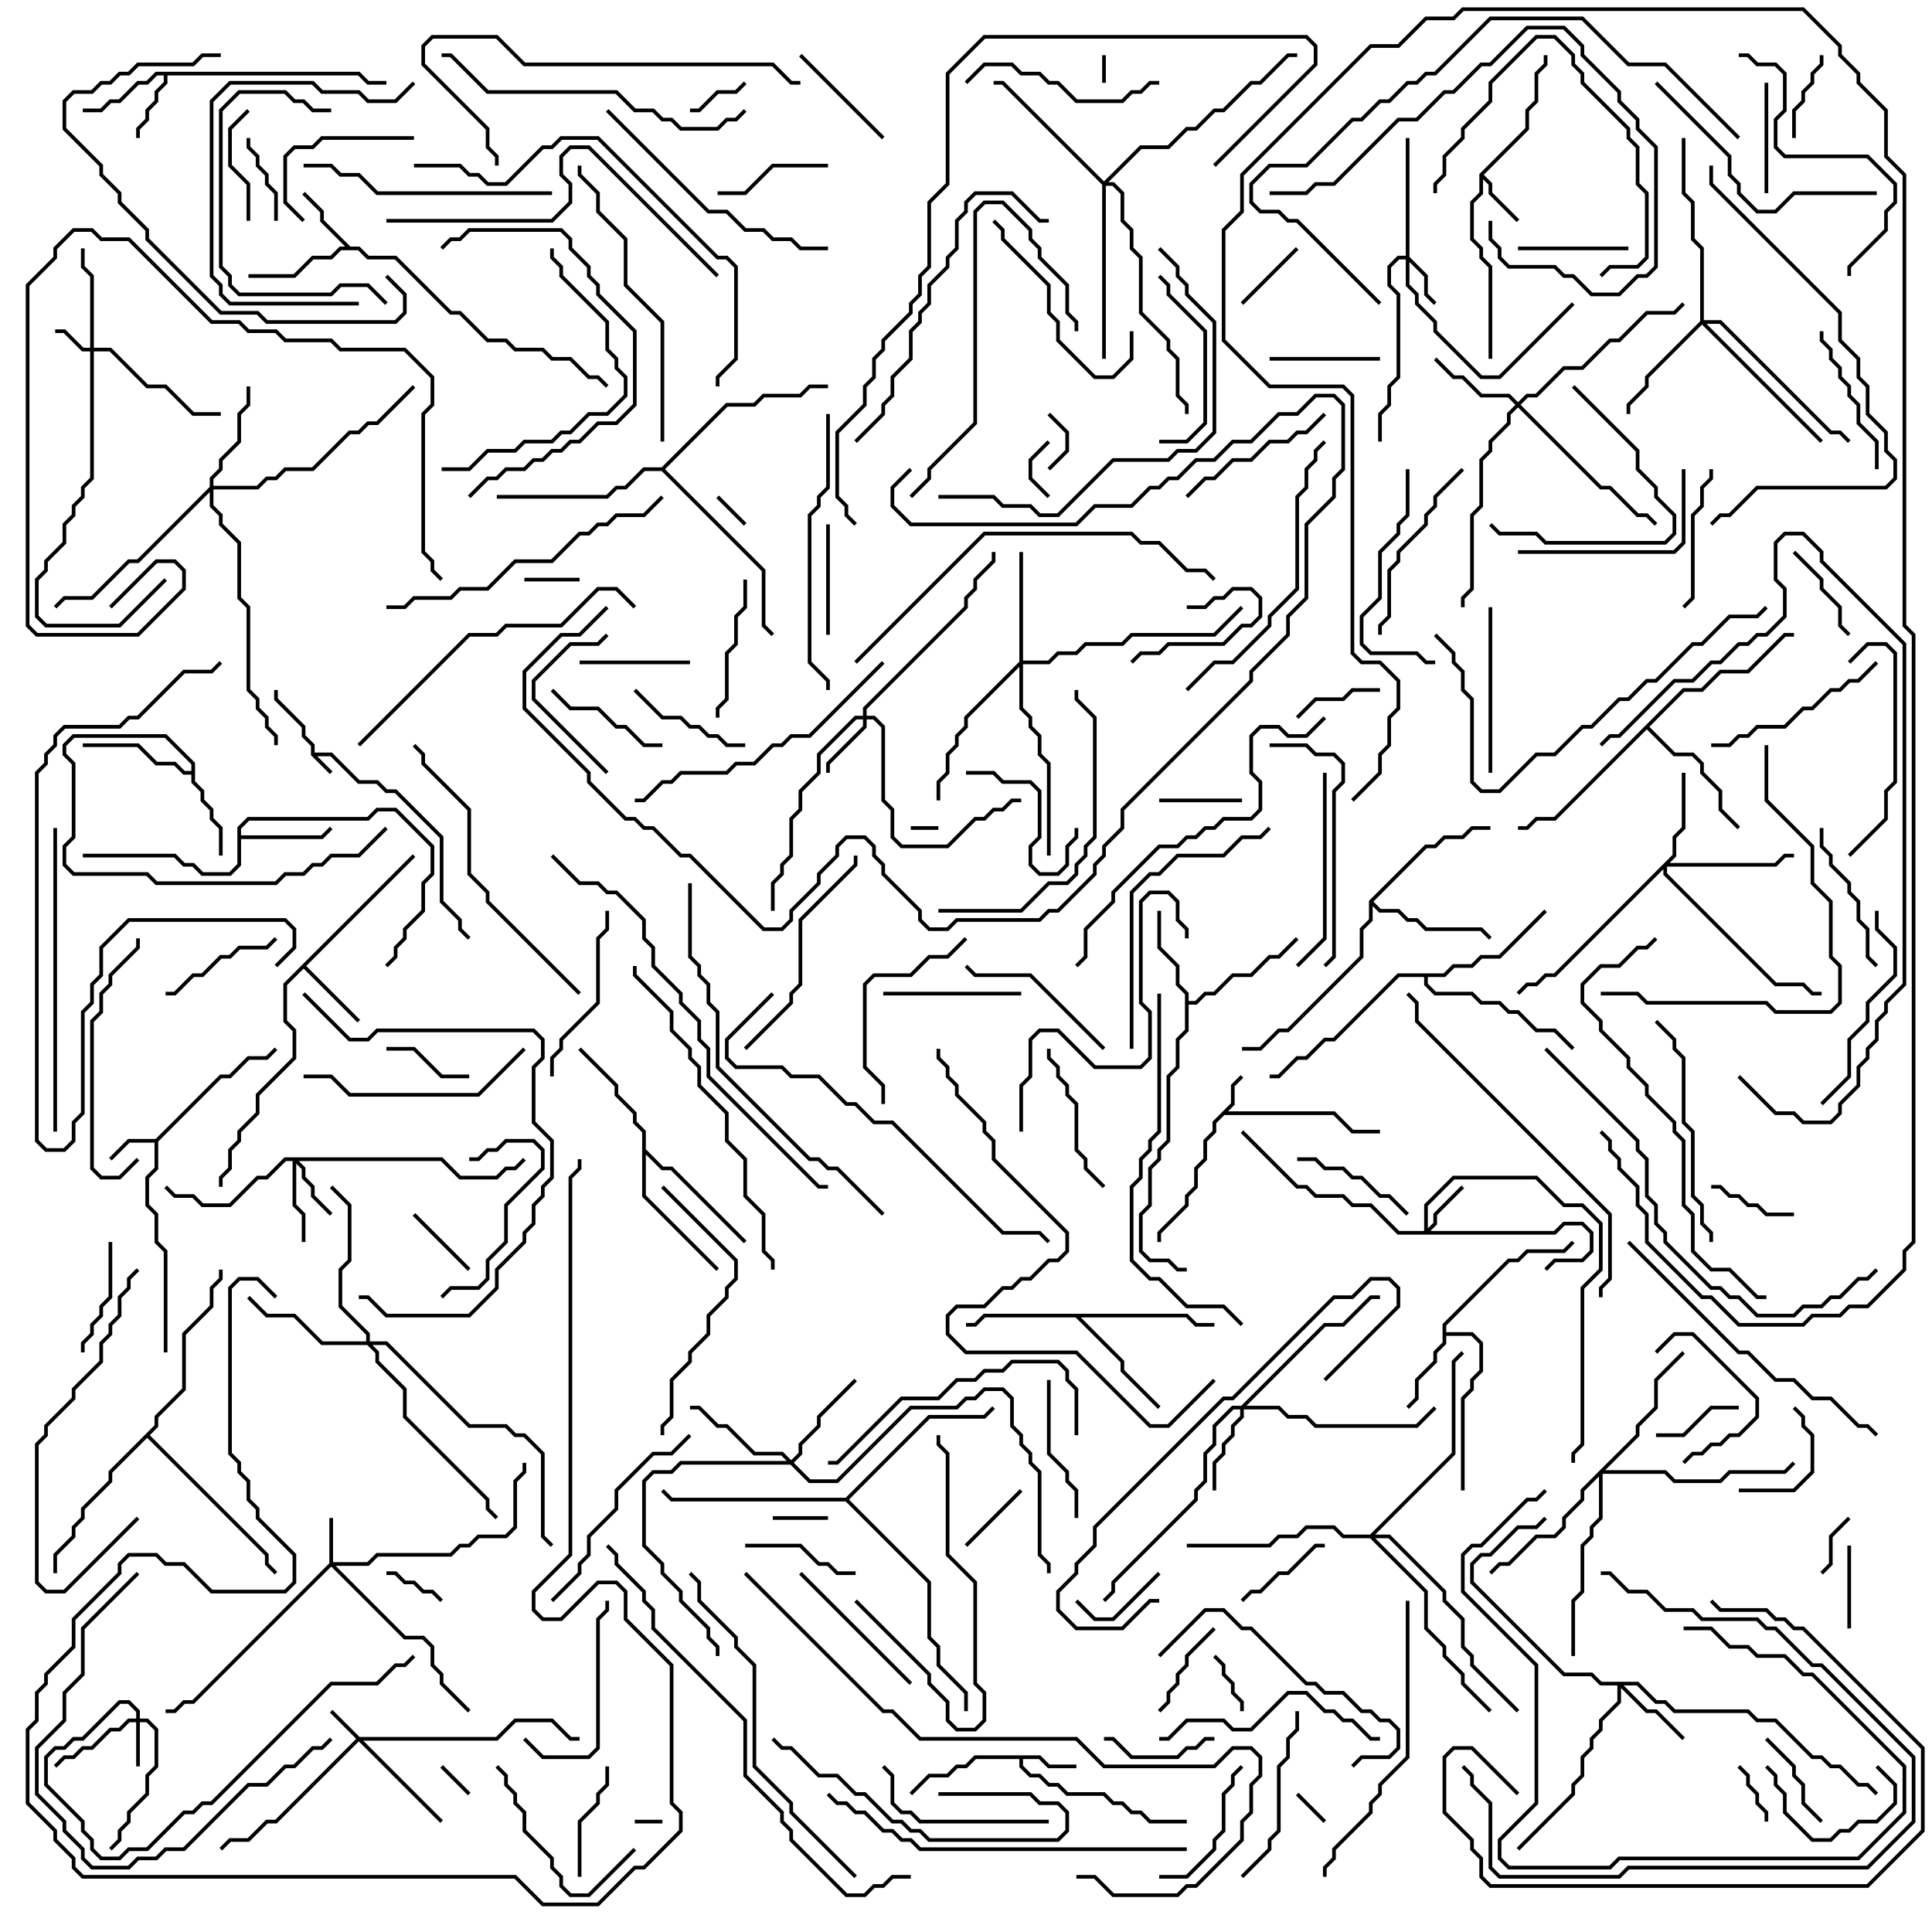 <svg version="1.1" width="105" height="105" xmlns="http://www.w3.org/2000/svg"><path d="M16.9,41.041L16.9,40.541L16.4,40.041L16.4,39.541L14.9,38.041L14.9,37.5L15.1,37.5L15.1,37.959L16.6,39.459L16.6,39.959L17.1,40.459L17.1,40.9L18.041,40.9L19.541,42.4L20.541,42.4L21.041,42.9L21.541,42.9L24.1,45.459L24.1,48.959L25.1,49.959L25.1,50.459L25.571,50.929L25.429,51.071L24.9,50.541L24.9,50.041L23.9,49.041L23.9,45.541L21.459,43.1L20.959,43.1L20.459,42.6L19.459,42.6L17.959,41.1L17.241,41.1L18.071,41.929L17.929,42.071z" stroke="none"/><path d="M66.9,59.959L66.9,58.959L67.429,58.429L67.571,58.571L67.1,59.041L67.1,60.041L66.741,60.4L72.541,60.4L73.541,61.4L75,61.4L75,61.6L73.459,61.6L72.459,60.6L66.541,60.6L66.1,61.041L66.1,61.541L65.6,62.041L65.6,63.041L65.1,63.541L65.1,64.541L64.6,65.041L64.6,65.541L63.1,67.041L63.1,67.5L62.9,67.5L62.9,66.959L64.4,65.459L64.4,64.959L64.9,64.459L64.9,63.459L65.4,62.959L65.4,61.959L65.9,61.459L65.9,60.959z" stroke="none"/><path d="M8.459,61.9L11.959,58.4L12.459,58.4L13.459,57.4L14.459,57.4L14.929,56.929L15.071,57.071L14.541,57.6L13.541,57.6L12.541,58.6L12.041,58.6L8.6,62.041L8.6,63.541L8.1,64.041L8.1,65.459L8.6,65.959L8.6,67.459L9.1,67.959L9.1,73.5L8.9,73.5L8.9,68.041L8.4,67.541L8.4,66.041L7.9,65.541L7.9,63.959L8.4,63.459L8.4,62.1L7.041,62.1L6.071,63.071L5.929,62.929L6.959,61.9z" stroke="none"/><path d="M56.541,95.4L57.041,95.9L58.5,95.9L58.5,96.1L56.959,96.1L56.459,95.6L55.6,95.6L55.6,95.959L56.041,96.4L56.541,96.4L57.041,96.9L57.541,96.9L58.041,97.4L60.041,97.4L60.541,97.9L61.041,97.9L61.541,98.4L62.041,98.4L62.541,98.9L64.5,98.9L64.5,99.1L62.459,99.1L61.959,98.6L61.459,98.6L60.959,98.1L60.459,98.1L59.959,97.6L57.959,97.6L57.459,97.1L56.959,97.1L56.459,96.6L55.959,96.6L55.4,96.041L55.4,95.6L53.041,95.6L52.541,96.1L52.041,96.1L51.541,96.6L50.541,96.6L49.571,97.571L49.429,97.429L50.459,96.4L51.459,96.4L51.959,95.9L52.459,95.9L52.959,95.4z" stroke="none"/><path d="M80.4,9.459L82.9,6.959L82.9,5.959L83.4,5.459L83.4,3.959L83.9,3.459L83.9,3L84.1,3L84.1,3.541L83.6,4.041L83.6,5.541L83.1,6.041L83.1,7.041L80.641,9.5L81.1,9.959L81.1,10.459L82.571,11.929L82.429,12.071L80.9,10.541L80.9,10.041L80.6,9.741L80.6,10.541L80.1,11.041L80.1,12.959L80.6,13.459L80.6,13.959L81.1,14.459L81.1,19.5L80.9,19.5L80.9,14.541L80.4,14.041L80.4,13.541L79.9,13.041L79.9,10.959L80.4,10.459z" stroke="none"/><path d="M19.541,3.9L20.041,4.4L21,4.4L21,4.6L19.959,4.6L19.459,4.1L9.1,4.1L9.1,4.541L8.6,5.041L8.6,5.541L8.1,6.041L8.1,6.541L7.6,7.041L7.6,7.5L7.4,7.5L7.4,6.959L7.9,6.459L7.9,5.959L8.4,5.459L8.4,4.959L8.9,4.459L8.9,4.1L8.541,4.1L8.041,4.6L7.541,4.6L6.541,5.6L6.041,5.6L5.541,6.1L4.5,6.1L4.5,5.9L5.459,5.9L5.959,5.4L6.459,5.4L7.459,4.4L7.959,4.4L8.459,3.9z" stroke="none"/><path d="M19.041,13.4L19.541,13.4L20.041,13.9L21.541,13.9L24.541,16.9L25.041,16.9L26.541,18.4L27.541,18.4L28.041,18.9L29.541,18.9L30.041,19.4L31.041,19.4L32.041,20.4L32.541,20.4L33.071,20.929L32.929,21.071L32.459,20.6L31.959,20.6L30.959,19.6L29.959,19.6L29.459,19.1L27.959,19.1L27.459,18.6L26.459,18.6L24.959,17.1L24.459,17.1L21.459,14.1L19.959,14.1L19.459,13.6L18.541,13.6L18.041,14.1L17.041,14.1L16.041,15.1L13.5,15.1L13.5,14.9L15.959,14.9L16.959,13.9L17.959,13.9L18.459,13.4L18.759,13.4L17.4,12.041L17.4,11.541L16.429,10.571L16.571,10.429L17.6,11.459L17.6,11.959z" stroke="none"/><path d="M22.429,46.429L22.571,46.571L16.641,52.5L19.571,55.429L19.429,55.571L16.5,52.641L15.6,53.541L15.6,55.459L16.1,55.959L16.1,57.541L14.1,59.541L14.1,60.541L13.1,61.541L13.1,62.041L12.6,62.541L12.6,63.541L12.1,64.041L12.1,64.5L11.9,64.5L11.9,63.959L12.4,63.459L12.4,62.459L12.9,61.959L12.9,61.459L13.9,60.459L13.9,59.459L15.9,57.459L15.9,56.041L15.4,55.541L15.4,53.459z" stroke="none"/><path d="M78.4,71.959L81.959,68.4L82.459,68.4L82.959,67.9L84.959,67.9L85.429,67.429L85.571,67.571L85.041,68.1L83.041,68.1L82.541,68.6L82.041,68.6L78.6,72.041L78.6,72.4L80.041,72.4L80.6,72.959L80.6,74.541L80.1,75.041L80.1,75.541L79.6,76.041L79.6,81L79.4,81L79.4,75.959L79.9,75.459L79.9,74.959L80.4,74.459L80.4,73.041L79.959,72.6L78.6,72.6L78.6,73.041L78.1,73.541L78.1,74.041L77.1,75.041L77.1,76.041L76.571,76.571L76.429,76.429L76.9,75.959L76.9,74.959L77.9,73.959L77.9,73.459L78.4,72.959z" stroke="none"/><path d="M10.4,41.9L10.4,41.541L8.959,40.1L4.041,40.1L3.6,40.541L3.6,40.959L4.1,41.459L4.1,45.541L3.6,46.041L3.6,46.959L4.041,47.4L8.041,47.4L8.541,47.9L14.959,47.9L15.459,47.4L16.459,47.4L16.959,46.9L17.459,46.9L17.959,46.4L19.459,46.4L20.929,44.929L21.071,45.071L19.541,46.6L18.041,46.6L17.541,47.1L17.041,47.1L16.541,47.6L15.541,47.6L15.041,48.1L8.459,48.1L7.959,47.6L3.959,47.6L3.4,47.041L3.4,45.959L3.9,45.459L3.9,41.541L3.4,41.041L3.4,40.459L3.959,39.9L9.041,39.9L10.6,41.459L10.6,42.459L11.1,42.959L11.1,43.459L11.6,43.959L11.6,44.459L12.1,44.959L12.1,46.5L11.9,46.5L11.9,45.041L11.4,44.541L11.4,44.041L10.9,43.541L10.9,43.041L10.4,42.541L10.4,42.1L9.959,42.1L9.459,41.6L8.459,41.6L7.459,40.6L4.5,40.6L4.5,40.4L7.541,40.4L8.541,41.4L9.541,41.4L10.041,41.9z" stroke="none"/><path d="M12.9,44.959L13.459,44.4L19.959,44.4L20.459,43.9L21.541,43.9L23.6,45.959L23.6,47.541L23.1,48.041L23.1,49.541L22.1,50.541L22.1,51.041L21.6,51.541L21.6,52.041L21.071,52.571L20.929,52.429L21.4,51.959L21.4,51.459L21.9,50.959L21.9,50.459L22.9,49.459L22.9,47.959L23.4,47.459L23.4,46.041L21.459,44.1L20.541,44.1L20.041,44.6L13.541,44.6L13.1,45.041L13.1,45.4L17.459,45.4L17.929,44.929L18.071,45.071L17.541,45.6L13.1,45.6L13.1,47.041L12.541,47.6L10.959,47.6L10.459,47.1L9.959,47.1L9.459,46.6L4.5,46.6L4.5,46.4L9.541,46.4L10.041,46.9L10.541,46.9L11.041,47.4L12.459,47.4L12.9,46.959z" stroke="none"/><path d="M64.4,54.041L63.9,53.541L63.9,52.541L62.9,51.541L62.9,49.5L63.1,49.5L63.1,51.459L64.1,52.459L64.1,53.459L64.6,53.959L64.6,54.4L64.959,54.4L65.459,53.9L65.959,53.9L66.959,52.9L67.959,52.9L68.959,51.9L69.459,51.9L70.429,50.929L70.571,51.071L69.541,52.1L69.041,52.1L68.041,53.1L67.041,53.1L66.041,54.1L65.541,54.1L65.041,54.6L64.6,54.6L64.6,56.041L64.1,56.541L64.1,58.041L63.6,58.541L63.6,62.041L63.1,62.541L63.1,63.041L62.6,63.541L62.6,65.541L62.1,66.041L62.1,67.959L62.541,68.4L63.541,68.4L64.041,68.9L64.5,68.9L64.5,69.1L63.959,69.1L63.459,68.6L62.459,68.6L61.9,68.041L61.9,65.959L62.4,65.459L62.4,63.459L62.9,62.959L62.9,62.459L63.4,61.959L63.4,58.459L63.9,57.959L63.9,56.459L64.4,55.959z" stroke="none"/><path d="M64.541,71.4L65.041,71.9L66,71.9L66,72.1L64.959,72.1L64.459,71.6L58.741,71.6L61.1,73.959L61.1,74.459L63.071,76.429L62.929,76.571L60.9,74.541L60.9,74.041L58.459,71.6L53.541,71.6L53.041,72.1L52.5,72.1L52.5,71.9L52.959,71.9L53.459,71.4z" stroke="none"/><path d="M34.9,61.541L34.4,61.041L34.4,60.541L33.4,59.541L33.4,59.041L31.429,57.071L31.571,56.929L33.6,58.959L33.6,59.459L34.6,60.459L34.6,60.959L35.1,61.459L35.1,62.459L36.041,63.4L36.541,63.4L40.571,67.429L40.429,67.571L36.459,63.6L35.959,63.6L35.1,62.741L35.1,64.959L39.071,68.929L38.929,69.071L34.9,65.041z" stroke="none"/><path d="M74.4,48.959L77.459,45.9L77.959,45.9L78.459,45.4L79.459,45.4L79.959,44.9L81,44.9L81,45.1L80.041,45.1L79.541,45.6L78.541,45.6L78.041,46.1L77.541,46.1L74.641,49L75.041,49.4L76.041,49.4L76.541,49.9L77.041,49.9L77.541,50.4L80.541,50.4L81.071,50.929L80.929,51.071L80.459,50.6L77.459,50.6L76.959,50.1L76.459,50.1L75.959,49.6L74.959,49.6L74.6,49.241L74.6,50.041L74.1,50.541L74.1,52.041L70.041,56.1L69.541,56.1L68.541,57.1L67.5,57.1L67.5,56.9L68.459,56.9L69.459,55.9L69.959,55.9L73.9,51.959L73.9,50.459L74.4,49.959z" stroke="none"/><path d="M78.459,52.9L78.959,52.4L79.959,52.4L80.459,51.9L81.459,51.9L83.929,49.429L84.071,49.571L81.541,52.1L80.541,52.1L80.041,52.6L79.041,52.6L78.541,53.1L77.6,53.1L77.6,53.459L78.041,53.9L80.041,53.9L80.541,54.4L81.541,54.4L82.041,54.9L82.541,54.9L83.541,55.9L84.541,55.9L85.571,56.929L85.429,57.071L84.459,56.1L83.459,56.1L82.459,55.1L81.959,55.1L81.459,54.6L80.459,54.6L79.959,54.1L77.959,54.1L77.4,53.541L77.4,53.1L76.041,53.1L72.541,56.6L72.041,56.6L71.041,57.6L70.541,57.6L69.541,58.6L69,58.6L69,58.4L69.459,58.4L70.459,57.4L70.959,57.4L71.959,56.4L72.459,56.4L75.959,52.9z" stroke="none"/><path d="M91.459,37.4L92.459,37.4L93.459,36.4L94.959,36.4L96.959,34.4L97.5,34.4L97.5,34.6L97.041,34.6L95.041,36.6L93.541,36.6L92.541,37.6L91.541,37.6L89.641,39.5L91.041,40.9L92.041,40.9L92.6,41.459L92.6,41.959L93.6,42.959L93.6,43.959L94.571,44.929L94.429,45.071L93.4,44.041L93.4,43.041L92.4,42.041L92.4,41.541L91.959,41.1L90.959,41.1L89.5,39.641L84.541,44.6L83.541,44.6L83.041,45.1L82.5,45.1L82.5,44.9L82.959,44.9L83.459,44.4L84.459,44.4z" stroke="none"/><path d="M8.4,77.459L8.4,76.959L9.9,75.459L9.9,72.459L11.4,70.959L11.4,69.959L11.9,69.459L11.9,69L12.1,69L12.1,69.541L11.6,70.041L11.6,71.041L10.1,72.541L10.1,75.541L8.6,77.041L8.6,77.541L8.141,78L14.6,84.459L14.6,84.959L15.071,85.429L14.929,85.571L14.4,85.041L14.4,84.541L8,78.141L6.1,80.041L6.1,80.541L4.6,82.041L4.6,82.541L4.1,83.041L4.1,83.541L3.1,84.541L3.1,85.5L2.9,85.5L2.9,84.459L3.9,83.459L3.9,82.959L4.4,82.459L4.4,81.959L5.9,80.459L5.9,79.959z" stroke="none"/><path d="M35.959,25.4L39.459,21.9L40.959,21.9L41.459,21.4L43.459,21.4L43.959,20.9L45,20.9L45,21.1L44.041,21.1L43.541,21.6L41.541,21.6L41.041,22.1L39.541,22.1L36.141,25.5L41.6,30.959L41.6,33.959L42.071,34.429L41.929,34.571L41.4,34.041L41.4,31.041L35.959,25.6L35.041,25.6L34.041,26.6L33.541,26.6L33.041,27.1L27,27.1L27,26.9L32.959,26.9L33.459,26.4L33.959,26.4L34.959,25.4z" stroke="none"/><path d="M45.959,81.4L50.459,76.9L53.459,76.9L53.929,76.429L54.071,76.571L53.541,77.1L50.541,77.1L46.141,81.5L50.6,85.959L50.6,88.959L51.1,89.459L51.1,90.459L52.6,91.959L52.6,93L52.4,93L52.4,92.041L50.9,90.541L50.9,89.541L50.4,89.041L50.4,86.041L45.959,81.6L36.459,81.6L35.929,81.071L36.071,80.929L36.541,81.4z" stroke="none"/><path d="M19.541,94.4L26.959,94.4L27.959,93.4L30.041,93.4L31.041,94.4L31.5,94.4L31.5,94.6L30.959,94.6L29.959,93.6L28.041,93.6L27.041,94.6L19.741,94.6L24.071,98.929L23.929,99.071L19.5,94.641L15.041,99.1L14.541,99.1L13.541,100.1L12.541,100.1L12.071,100.571L11.929,100.429L12.459,99.9L13.459,99.9L14.459,98.9L14.959,98.9L19.359,94.5L17.929,93.071L18.071,92.929z" stroke="none"/><path d="M4.9,18.9L4.9,15.041L4.4,14.541L4.4,13.5L4.6,13.5L4.6,14.459L5.1,14.959L5.1,18.9L6.041,18.9L8.041,20.9L9.041,20.9L10.541,22.4L12,22.4L12,22.6L10.459,22.6L8.959,21.1L7.959,21.1L5.959,19.1L5.1,19.1L5.1,26.041L4.6,26.541L4.6,27.041L4.1,27.541L4.1,28.041L3.6,28.541L3.6,29.541L2.6,30.541L2.6,31.041L2.1,31.541L2.1,33.459L2.541,33.9L6.459,33.9L8.929,31.429L9.071,31.571L6.541,34.1L2.459,34.1L1.9,33.541L1.9,31.459L2.4,30.959L2.4,30.459L3.4,29.459L3.4,28.459L3.9,27.959L3.9,27.459L4.4,26.959L4.4,26.459L4.9,25.959L4.9,19.1L4.459,19.1L3.459,18.1L3,18.1L3,17.9L3.541,17.9L4.541,18.9z" stroke="none"/><path d="M7.4,93.4L7.4,93.041L6.959,92.6L6.541,92.6L4.541,94.6L4.041,94.6L3.541,95.1L3.041,95.1L2.6,95.541L2.6,96.959L4.6,98.959L4.6,99.459L5.1,99.959L5.1,100.459L5.541,100.9L6.459,100.9L6.959,100.4L7.959,100.4L9.959,98.4L10.459,98.4L10.959,97.9L11.459,97.9L17.959,91.4L20.459,91.4L21.459,90.4L21.959,90.4L22.429,89.929L22.571,90.071L22.041,90.6L21.541,90.6L20.541,91.6L18.041,91.6L11.541,98.1L11.041,98.1L10.541,98.6L10.041,98.6L8.041,100.6L7.041,100.6L6.541,101.1L5.459,101.1L4.9,100.541L4.9,100.041L4.4,99.541L4.4,99.041L2.4,97.041L2.4,95.459L2.959,94.9L3.459,94.9L3.959,94.4L4.459,94.4L6.459,92.4L7.041,92.4L7.6,92.959L7.6,93.4L8.041,93.4L8.6,93.959L8.6,96.041L8.1,96.541L8.1,97.541L7.1,98.541L7.1,99.041L6.6,99.541L6.6,100.041L6.071,100.571L5.929,100.429L6.4,99.959L6.4,99.459L6.9,98.959L6.9,98.459L7.9,97.459L7.9,96.459L8.4,95.959L8.4,94.041L7.959,93.6L7.6,93.6L7.6,96L7.4,96L7.4,93.6L7.041,93.6L6.541,94.1L6.041,94.1L5.041,95.1L4.541,95.1L4.041,95.6L3.541,95.6L3.071,96.071L2.929,95.929L3.459,95.4L3.959,95.4L4.459,94.9L4.959,94.9L5.959,93.9L6.459,93.9L6.959,93.4z" stroke="none"/><path d="M17.9,84.959L17.9,82.5L18.1,82.5L18.1,84.9L19.959,84.9L20.459,84.4L24.459,84.4L24.959,83.9L25.459,83.9L25.959,83.4L27.459,83.4L27.9,82.959L27.9,80.459L28.4,79.959L28.4,79.5L28.6,79.5L28.6,80.041L28.1,80.541L28.1,83.041L27.541,83.6L26.041,83.6L25.541,84.1L25.041,84.1L24.541,84.6L20.541,84.6L20.041,85.1L18.241,85.1L22.041,88.9L23.041,88.9L23.6,89.459L23.6,90.459L24.1,90.959L24.1,91.459L25.571,92.929L25.429,93.071L23.9,91.541L23.9,91.041L23.4,90.541L23.4,89.541L22.959,89.1L21.959,89.1L18,85.141L10.541,92.6L10.041,92.6L9.541,93.1L9,93.1L9,92.9L9.459,92.9L9.959,92.4L10.459,92.4z" stroke="none"/><path d="M76.4,13.9L76.4,7.5L76.6,7.5L76.6,13.959L77.6,14.959L77.6,15.959L78.071,16.429L77.929,16.571L77.4,16.041L77.4,15.041L76.6,14.241L76.6,15.459L77.1,15.959L77.1,16.459L78.1,17.459L78.1,17.959L80.541,20.4L81.459,20.4L85.429,16.429L85.571,16.571L81.541,20.6L80.459,20.6L77.9,18.041L77.9,17.541L76.9,16.541L76.9,16.041L76.4,15.541L76.4,14.1L76.041,14.1L75.6,14.541L75.6,15.459L76.1,15.959L76.1,20.541L75.6,21.041L75.6,22.041L75.1,22.541L75.1,24L74.9,24L74.9,22.459L75.4,21.959L75.4,20.959L75.9,20.459L75.9,16.041L75.4,15.541L75.4,14.459L75.959,13.9z" stroke="none"/><path d="M77.4,66.9L77.4,65.459L78.959,63.9L83.541,63.9L85.041,65.4L86.041,65.4L87.1,66.459L87.1,69.041L86.1,70.041L86.1,78.541L85.6,79.041L85.6,79.5L85.4,79.5L85.4,78.959L85.9,78.459L85.9,69.959L86.9,68.959L86.9,66.541L85.959,65.6L84.959,65.6L83.459,64.1L79.041,64.1L77.6,65.541L77.6,66.759L77.9,66.459L77.9,65.959L79.429,64.429L79.571,64.571L78.1,66.041L78.1,66.541L77.741,66.9L84.459,66.9L84.959,66.4L86.041,66.4L86.6,66.959L86.6,68.041L86.041,68.6L84.541,68.6L84.071,69.071L83.929,68.929L84.459,68.4L85.959,68.4L86.4,67.959L86.4,67.041L85.959,66.6L85.041,66.6L84.541,67.1L75.959,67.1L74.459,65.6L73.459,65.6L72.959,65.1L71.459,65.1L70.959,64.6L70.459,64.6L67.429,61.571L67.571,61.429L70.541,64.4L71.041,64.4L71.541,64.9L73.041,64.9L73.541,65.4L74.541,65.4L76.041,66.9z" stroke="none"/><path d="M46.9,38.9L46.9,38.459L52.4,32.959L52.4,32.459L52.9,31.959L52.9,31.459L53.9,30.459L53.9,30L54.1,30L54.1,30.541L53.1,31.541L53.1,32.041L52.6,32.541L52.6,33.041L47.1,38.541L47.1,38.9L47.541,38.9L48.1,39.459L48.1,43.459L48.6,43.959L48.6,45.459L49.041,45.9L51.459,45.9L52.959,44.4L53.459,44.4L53.959,43.9L54.459,43.9L54.959,43.4L55.5,43.4L55.5,43.6L55.041,43.6L54.541,44.1L54.041,44.1L53.541,44.6L53.041,44.6L51.541,46.1L48.959,46.1L48.4,45.541L48.4,44.041L47.9,43.541L47.9,39.541L47.459,39.1L47.1,39.1L47.1,39.541L45.1,41.541L45.1,42L44.9,42L44.9,41.459L46.9,39.459L46.9,39.1L46.541,39.1L44.6,41.041L44.6,42.041L43.6,43.041L43.6,44.041L43.1,44.541L43.1,46.541L42.6,47.041L42.6,47.541L42.1,48.041L42.1,49.5L41.9,49.5L41.9,47.959L42.4,47.459L42.4,46.959L42.9,46.459L42.9,44.459L43.4,43.959L43.4,42.959L44.4,41.959L44.4,40.959L46.459,38.9z" stroke="none"/><path d="M24.041,62.9L25.041,63.9L26.959,63.9L27.459,63.4L27.959,63.4L28.429,62.929L28.571,63.071L28.041,63.6L27.541,63.6L27.041,64.1L24.959,64.1L23.959,63.1L16.241,63.1L16.6,63.459L16.6,63.959L17.1,64.459L17.1,64.959L18.071,65.929L17.929,66.071L16.9,65.041L16.9,64.541L16.4,64.041L16.4,63.541L16.1,63.241L16.1,65.459L16.6,65.959L16.6,67.5L16.4,67.5L16.4,66.041L15.9,65.541L15.9,63.1L15.541,63.1L14.541,64.1L14.041,64.1L12.541,65.6L10.959,65.6L10.459,65.1L9.459,65.1L8.929,64.571L9.071,64.429L9.541,64.9L10.541,64.9L11.041,65.4L12.459,65.4L13.959,63.9L14.459,63.9L15.459,62.9z" stroke="none"/><path d="M89.041,91.4L90.041,92.4L90.541,92.4L91.041,92.9L95.041,92.9L95.541,93.4L96.541,93.4L98.541,95.4L99.041,95.4L99.541,95.9L100.041,95.9L101.041,96.9L101.541,96.9L102.071,97.429L101.929,97.571L101.459,97.1L100.959,97.1L99.959,96.1L99.459,96.1L98.959,95.6L98.459,95.6L96.459,93.6L95.459,93.6L94.959,93.1L90.959,93.1L90.459,92.6L89.959,92.6L88.959,91.6L88.241,91.6L89.541,92.9L90.041,92.9L91.571,94.429L91.429,94.571L89.959,93.1L89.459,93.1L88.1,91.741L88.1,92.541L87.1,93.541L87.1,94.041L86.6,94.541L86.6,95.041L86.1,95.541L86.1,96.541L85.6,97.041L85.6,97.541L82.571,100.571L82.429,100.429L85.4,97.459L85.4,96.959L85.9,96.459L85.9,95.459L86.4,94.959L86.4,94.459L86.9,93.959L86.9,93.459L87.9,92.459L87.9,91.6L86.959,91.6L86.459,91.1L84.959,91.1L79.9,86.041L79.9,84.959L80.459,84.4L80.959,84.4L82.459,82.9L83.459,82.9L83.929,82.429L84.071,82.571L83.541,83.1L82.541,83.1L81.041,84.6L80.541,84.6L80.1,85.041L80.1,85.959L85.041,90.9L86.541,90.9L87.041,91.4z" stroke="none"/><path d="M67.459,76.4L71.959,71.9L72.959,71.9L74.459,70.4L75,70.4L75,70.6L74.541,70.6L73.041,72.1L72.041,72.1L67.741,76.4L69.541,76.4L70.041,76.9L71.041,76.9L71.541,77.4L76.959,77.4L77.929,76.429L78.071,76.571L77.041,77.6L71.459,77.6L70.959,77.1L69.959,77.1L69.459,76.6L67.6,76.6L67.6,77.041L67.1,77.541L67.1,78.041L66.6,78.541L66.6,79.041L66.1,79.541L66.1,81L65.9,81L65.9,79.459L66.4,78.959L66.4,78.459L66.9,77.959L66.9,77.459L67.4,76.959L67.4,76.6L67.041,76.6L66.1,77.541L66.1,78.541L65.6,79.041L65.6,80.541L65.1,81.041L65.1,81.541L60.6,86.041L60.6,86.541L60.071,87.071L59.929,86.929L60.4,86.459L60.4,85.959L64.9,81.459L64.9,80.959L65.4,80.459L65.4,78.959L65.9,78.459L65.9,77.459L66.959,76.4z" stroke="none"/><path d="M90.9,46.459L90.9,45.459L91.4,44.959L91.4,42L91.6,42L91.6,45.041L91.1,45.541L91.1,46.541L90.741,46.9L96.459,46.9L96.959,46.4L97.5,46.4L97.5,46.6L97.041,46.6L96.541,47.1L90.6,47.1L90.6,47.459L96.541,53.4L98.041,53.4L98.541,53.9L99,53.9L99,54.1L98.459,54.1L97.959,53.6L96.459,53.6L90.4,47.541L90.4,47.241L84.541,53.1L84.041,53.1L83.541,53.6L83.041,53.6L82.571,54.071L82.429,53.929L82.959,53.4L83.459,53.4L83.959,52.9L84.459,52.9z" stroke="none"/><path d="M82.5,21.859L82.959,21.4L83.459,21.4L84.959,19.9L85.959,19.9L87.459,18.4L87.959,18.4L89.459,16.9L90.959,16.9L91.429,16.429L91.571,16.571L91.041,17.1L89.541,17.1L88.041,18.6L87.541,18.6L86.041,20.1L85.041,20.1L83.541,21.6L83.041,21.6L82.641,22L87.041,26.4L87.541,26.4L89.041,27.9L89.541,27.9L90.071,28.429L89.929,28.571L89.459,28.1L88.959,28.1L87.459,26.6L86.959,26.6L82.5,22.141L82.1,22.541L82.1,23.041L81.1,24.041L81.1,24.541L80.6,25.041L80.6,27.541L80.1,28.041L80.1,32.041L79.6,32.541L79.6,33L79.4,33L79.4,32.459L79.9,31.959L79.9,27.959L80.4,27.459L80.4,24.959L80.9,24.459L80.9,23.959L81.9,22.959L81.9,22.459L82.359,22L81.959,21.6L80.459,21.6L79.459,20.6L78.959,20.6L77.929,19.571L78.071,19.429L79.041,20.4L79.541,20.4L80.541,21.4L82.041,21.4z" stroke="none"/><path d="M43,79.359L43.4,78.959L43.4,78.459L44.4,77.459L44.4,76.959L46.429,74.929L46.571,75.071L44.6,77.041L44.6,77.541L43.6,78.541L43.6,79.041L43.141,79.5L44.041,80.4L45.459,80.4L49.459,76.4L51.959,76.4L52.459,75.9L52.959,75.9L53.459,75.4L54.541,75.4L55.1,75.959L55.1,77.459L55.6,77.959L55.6,78.459L56.1,78.959L56.1,79.459L56.6,79.959L56.6,84.459L57.1,84.959L57.1,85.5L56.9,85.5L56.9,85.041L56.4,84.541L56.4,80.041L55.9,79.541L55.9,79.041L55.4,78.541L55.4,78.041L54.9,77.541L54.9,76.041L54.459,75.6L53.541,75.6L53.041,76.1L52.541,76.1L52.041,76.6L49.541,76.6L45.541,80.6L43.959,80.6L42.959,79.6L37.041,79.6L36.541,80.1L35.541,80.1L35.1,80.541L35.1,83.959L36.1,84.959L36.1,85.459L37.1,86.459L37.1,86.959L38.6,88.459L38.6,88.959L39.1,89.459L39.1,90L38.9,90L38.9,89.541L38.4,89.041L38.4,88.541L36.9,87.041L36.9,86.541L35.9,85.541L35.9,85.041L34.9,84.041L34.9,80.459L35.459,79.9L36.459,79.9L36.959,79.4L42.759,79.4L42.459,79.1L40.959,79.1L39.459,77.6L38.959,77.6L37.959,76.6L37.5,76.6L37.5,76.4L38.041,76.4L39.041,77.4L39.541,77.4L41.041,78.9L42.541,78.9z" stroke="none"/><path d="M11.4,26.459L11.4,25.959L11.9,25.459L11.9,24.959L12.9,23.959L12.9,22.459L13.4,21.959L13.4,21L13.6,21L13.6,22.041L13.1,22.541L13.1,24.041L12.1,25.041L12.1,25.541L11.6,26.041L11.6,26.4L13.959,26.4L14.459,25.9L14.959,25.9L15.459,25.4L16.959,25.4L18.959,23.4L19.459,23.4L19.959,22.9L20.459,22.9L22.429,20.929L22.571,21.071L20.541,23.1L20.041,23.1L19.541,23.6L19.041,23.6L17.041,25.6L15.541,25.6L15.041,26.1L14.541,26.1L14.041,26.6L11.6,26.6L11.6,27.459L12.1,27.959L12.1,28.459L13.1,29.459L13.1,32.459L13.6,32.959L13.6,37.459L14.1,37.959L14.1,38.459L14.6,38.959L14.6,39.459L15.1,39.959L15.1,40.5L14.9,40.5L14.9,40.041L14.4,39.541L14.4,39.041L13.9,38.541L13.9,38.041L13.4,37.541L13.4,33.041L12.9,32.541L12.9,29.541L11.9,28.541L11.9,28.041L11.4,27.541L11.4,26.741L7.541,30.6L7.041,30.6L5.041,32.6L3.541,32.6L3.071,33.071L2.929,32.929L3.459,32.4L4.959,32.4L6.959,30.4L7.459,30.4z" stroke="none"/><path d="M55.4,35.959L55.4,30L55.6,30L55.6,35.9L56.959,35.9L57.459,35.4L58.459,35.4L58.959,34.9L60.959,34.9L61.459,34.4L65.959,34.4L67.429,32.929L67.571,33.071L66.041,34.6L61.541,34.6L61.041,35.1L59.041,35.1L58.541,35.6L57.541,35.6L57.041,36.1L55.6,36.1L55.6,38.459L56.1,38.959L56.1,39.459L56.6,39.959L56.6,40.959L57.1,41.459L57.1,46.5L56.9,46.5L56.9,41.541L56.4,41.041L56.4,40.041L55.9,39.541L55.9,39.041L55.4,38.541L55.4,36.241L52.6,39.041L52.6,39.541L52.1,40.041L52.1,40.541L51.6,41.041L51.6,42.041L51.1,42.541L51.1,43.5L50.9,43.5L50.9,42.459L51.4,41.959L51.4,40.959L51.9,40.459L51.9,39.959L52.4,39.459L52.4,38.959z" stroke="none"/><path d="M92.4,17.459L92.4,13.541L91.9,13.041L91.9,11.041L91.4,10.541L91.4,7.5L91.6,7.5L91.6,10.459L92.1,10.959L92.1,12.959L92.6,13.459L92.6,17.4L93.541,17.4L99.541,23.4L100.041,23.4L100.571,23.929L100.429,24.071L99.959,23.6L99.459,23.6L93.459,17.6L92.741,17.6L99.071,23.929L98.929,24.071L92.5,17.641L89.6,20.541L89.6,21.041L88.6,22.041L88.6,22.5L88.4,22.5L88.4,21.959L89.4,20.959L89.4,20.459z" stroke="none"/><path d="M19.9,72.9L19.9,72.541L18.4,71.041L18.4,68.959L18.9,68.459L18.9,65.541L17.929,64.571L18.071,64.429L19.1,65.459L19.1,68.541L18.6,69.041L18.6,70.959L20.1,72.459L20.1,72.9L21.041,72.9L25.541,77.4L27.541,77.4L28.041,77.9L28.541,77.9L29.6,78.959L29.6,83.459L30.071,83.929L29.929,84.071L29.4,83.541L29.4,79.041L28.459,78.1L27.959,78.1L27.459,77.6L25.459,77.6L20.959,73.1L20.241,73.1L20.6,73.459L20.6,73.959L22.1,75.459L22.1,76.959L26.6,81.459L26.6,81.959L27.071,82.429L26.929,82.571L26.4,82.041L26.4,81.541L21.9,77.041L21.9,75.541L20.4,74.041L20.4,73.541L19.959,73.1L17.459,73.1L15.959,71.6L14.459,71.6L13.429,70.571L13.571,70.429L14.541,71.4L16.041,71.4L17.541,72.9z" stroke="none"/><path d="M88.9,77.959L88.9,77.459L89.9,76.459L89.9,74.959L91.429,73.429L91.571,73.571L90.1,75.041L90.1,76.541L89.1,77.541L89.1,78.041L87.241,79.9L90.541,79.9L91.041,80.4L93.459,80.4L93.959,79.9L96.959,79.9L97.429,79.429L97.571,79.571L97.041,80.1L94.041,80.1L93.541,80.6L90.959,80.6L90.459,80.1L87.1,80.1L87.1,82.541L86.6,83.041L86.6,83.541L86.1,84.041L86.1,86.541L85.6,87.041L85.6,90L85.4,90L85.4,86.959L85.9,86.459L85.9,83.959L86.4,83.459L86.4,82.959L86.9,82.459L86.9,80.241L86.1,81.041L86.1,81.541L85.1,82.541L85.1,83.041L84.541,83.6L83.541,83.6L82.041,85.1L81.541,85.1L81.071,85.571L80.929,85.429L81.459,84.9L81.959,84.9L83.459,83.4L84.459,83.4L84.9,82.959L84.9,82.459L85.9,81.459L85.9,80.959z" stroke="none"/><path d="M60,9.859L61.959,7.9L63.459,7.9L64.459,6.9L64.959,6.9L65.959,5.9L66.459,5.9L67.959,4.4L68.459,4.4L69.959,2.9L70.5,2.9L70.5,3.1L70.041,3.1L68.541,4.6L68.041,4.6L66.541,6.1L66.041,6.1L65.041,7.1L64.541,7.1L63.541,8.1L62.041,8.1L60.241,9.9L60.541,9.9L61.1,10.459L61.1,11.959L61.6,12.459L61.6,13.459L62.1,13.959L62.1,16.959L63.6,18.459L63.6,18.959L64.1,19.459L64.1,21.459L64.6,21.959L64.6,22.5L64.4,22.5L64.4,22.041L63.9,21.541L63.9,19.541L63.4,19.041L63.4,18.541L61.9,17.041L61.9,14.041L61.4,13.541L61.4,12.541L60.9,12.041L60.9,10.541L60.459,10.1L60.1,10.1L60.1,19.5L59.9,19.5L59.9,10.041L54.459,4.6L54,4.6L54,4.4L54.541,4.4z" stroke="none"/><path d="M74.459,83.4L78.9,78.959L78.9,73.959L79.429,73.429L79.571,73.571L79.1,74.041L79.1,79.041L74.741,83.4L75.541,83.4L78.6,86.459L78.6,86.959L79.6,87.959L79.6,89.459L80.1,89.959L80.1,90.459L82.571,92.929L82.429,93.071L79.9,90.541L79.9,90.041L79.4,89.541L79.4,88.041L78.4,87.041L78.4,86.541L75.459,83.6L74.741,83.6L77.6,86.459L77.6,88.459L78.6,89.459L78.6,89.959L79.6,90.959L79.6,91.459L81.071,92.929L80.929,93.071L79.4,91.541L79.4,91.041L78.4,90.041L78.4,89.541L77.4,88.541L77.4,86.541L74.459,83.6L72.959,83.6L72.459,83.1L71.041,83.1L70.541,83.6L69.541,83.6L69.041,84.1L64.5,84.1L64.5,83.9L68.959,83.9L69.459,83.4L70.459,83.4L70.959,82.9L72.541,82.9L73.041,83.4z" stroke="none"/><path d="M60.1,4.5L59.9,4.5L59.9,3L60.1,3z" stroke="none"/><path d="M36,98.9L36,99.1L34.5,99.1L34.5,98.9z" stroke="none"/><path d="M51,44.9L51,45.1L49.5,45.1L49.5,44.9z" stroke="none"/><path d="M70.429,97.571L70.571,97.429L72.071,98.929L71.929,99.071z" stroke="none"/><path d="M40.571,28.429L40.429,28.571L38.929,27.071L39.071,26.929z" stroke="none"/><path d="M25.571,97.429L25.429,97.571L23.929,96.071L24.071,95.929z" stroke="none"/><path d="M56.929,23.929L57.071,24.071L56.1,25.041L56.1,25.959L57.071,26.929L56.929,27.071L55.9,26.041L55.9,24.959z" stroke="none"/><path d="M31.5,31.4L31.5,31.6L28.5,31.6L28.5,31.4z" stroke="none"/><path d="M45,82.4L45,82.6L42,82.6L42,82.4z" stroke="none"/><path d="M56.929,22.571L57.071,22.429L58.1,23.459L58.1,24.541L57.071,25.571L56.929,25.429L57.9,24.459L57.9,23.541z" stroke="none"/><path d="M24.071,86.929L23.929,87.071L23.459,86.6L22.959,86.6L22.459,86.1L21.959,86.1L21.459,85.6L21,85.6L21,85.4L21.541,85.4L22.041,85.9L22.541,85.9L23.041,86.4L23.541,86.4z" stroke="none"/><path d="M100.429,82.429L100.571,82.571L99.6,83.541L99.6,85.041L99.071,85.571L98.929,85.429L99.4,84.959L99.4,83.459z" stroke="none"/><path d="M96.1,99L95.9,99L95.9,98.541L95.4,98.041L95.4,97.541L94.9,97.041L94.9,96.541L94.429,96.071L94.571,95.929L95.1,96.459L95.1,96.959L95.6,97.459L95.6,97.959L96.1,98.459z" stroke="none"/><path d="M40.429,4.429L40.571,4.571L40.041,5.1L39.041,5.1L38.041,6.1L37.5,6.1L37.5,5.9L37.959,5.9L38.959,4.9L39.959,4.9z" stroke="none"/><path d="M67.6,93L67.4,93L67.4,92.541L66.9,92.041L66.9,91.541L66.4,91.041L66.4,90.541L65.929,90.071L66.071,89.929L66.6,90.459L66.6,90.959L67.1,91.459L67.1,91.959L67.6,92.459z" stroke="none"/><path d="M25.571,68.929L25.429,69.071L22.429,66.071L22.571,65.929z" stroke="none"/><path d="M70.429,13.429L70.571,13.571L67.571,16.571L67.429,16.429z" stroke="none"/><path d="M52.571,84.071L52.429,83.929L55.429,80.929L55.571,81.071z" stroke="none"/><path d="M64.5,33.1L64.5,32.9L65.459,32.9L65.959,32.4L66.459,32.4L66.959,31.9L68.041,31.9L68.6,32.459L68.6,33.541L68.041,34.1L67.541,34.1L66.541,35.1L63.541,35.1L63.041,35.6L62.041,35.6L61.571,36.071L61.429,35.929L61.959,35.4L62.959,35.4L63.459,34.9L66.459,34.9L67.459,33.9L67.959,33.9L68.4,33.459L68.4,32.541L67.959,32.1L67.041,32.1L66.541,32.6L66.041,32.6L65.541,33.1z" stroke="none"/><path d="M100.6,88.5L100.4,88.5L100.4,84L100.6,84z" stroke="none"/><path d="M67.5,43.4L67.5,43.6L63,43.6L63,43.4z" stroke="none"/><path d="M25.5,58.4L25.5,58.6L23.959,58.6L22.459,57.1L21,57.1L21,56.9L22.541,56.9L24.041,58.4z" stroke="none"/><path d="M13.4,7.5L13.6,7.5L13.6,7.959L14.1,8.459L14.1,8.959L14.6,9.459L14.6,9.959L15.1,10.459L15.1,12L14.9,12L14.9,10.541L14.4,10.041L14.4,9.541L13.9,9.041L13.9,8.541L13.4,8.041z" stroke="none"/><path d="M70.571,39.071L70.429,38.929L71.459,37.9L72.959,37.9L73.459,37.4L75,37.4L75,37.6L73.541,37.6L73.041,38.1L71.541,38.1z" stroke="none"/><path d="M62.929,85.429L63.071,85.571L60.541,88.1L59.459,88.1L58.429,87.071L58.571,86.929L59.541,87.9L60.459,87.9z" stroke="none"/><path d="M90,78.1L90,77.9L91.459,77.9L92.959,76.4L94.5,76.4L94.5,76.6L93.041,76.6L91.541,78.1z" stroke="none"/><path d="M93,64.6L93,64.4L93.541,64.4L94.041,64.9L94.541,64.9L95.041,65.4L95.541,65.4L96.041,65.9L97.5,65.9L97.5,66.1L95.959,66.1L95.459,65.6L94.959,65.6L94.459,65.1L93.959,65.1L93.459,64.6z" stroke="none"/><path d="M98.9,3L99.1,3L99.1,3.541L98.6,4.041L98.6,4.541L98.1,5.041L98.1,5.541L97.6,6.041L97.6,7.5L97.4,7.5L97.4,5.959L97.9,5.459L97.9,4.959L98.4,4.459L98.4,3.959L98.9,3.459z" stroke="none"/><path d="M63.071,93.071L62.929,92.929L63.4,92.459L63.4,91.959L63.9,91.459L63.9,90.959L64.4,90.459L64.4,89.959L65.929,88.429L66.071,88.571L64.6,90.041L64.6,90.541L64.1,91.041L64.1,91.541L63.6,92.041L63.6,92.541z" stroke="none"/><path d="M97.429,30.071L97.571,29.929L99.1,31.459L99.1,31.959L100.1,32.959L100.1,33.959L100.571,34.429L100.429,34.571L99.9,34.041L99.9,33.041L98.9,32.041L98.9,31.541z" stroke="none"/><path d="M95.929,94.571L96.071,94.429L97.6,95.959L97.6,96.459L98.1,96.959L98.1,97.959L99.071,98.929L98.929,99.071L97.9,98.041L97.9,97.041L97.4,96.541L97.4,96.041z" stroke="none"/><path d="M94.5,81.1L94.5,80.9L97.459,80.9L98.4,79.959L98.4,78.041L97.9,77.541L97.9,77.041L97.429,76.571L97.571,76.429L98.1,76.959L98.1,77.459L98.6,77.959L98.6,80.041L97.541,81.1z" stroke="none"/><path d="M67.571,87.071L67.429,86.929L67.959,86.4L68.459,86.4L69.459,85.4L69.959,85.4L71.459,83.9L72,83.9L72,84.1L71.541,84.1L70.041,85.6L69.541,85.6L68.541,86.6L68.041,86.6z" stroke="none"/><path d="M69,19.6L69,19.4L75,19.4L75,19.6z" stroke="none"/><path d="M101.929,96.071L102.071,95.929L103.1,96.959L103.1,98.041L102.041,99.1L101.041,99.1L100.541,99.6L100.041,99.6L99.541,100.1L98.459,100.1L96.9,98.541L96.9,97.541L96.4,97.041L96.4,96.541L95.929,96.071L96.071,95.929L96.6,96.459L96.6,96.959L97.1,97.459L97.1,98.459L98.541,99.9L99.459,99.9L99.959,99.4L100.459,99.4L100.959,98.9L101.959,98.9L102.9,97.959L102.9,97.041z" stroke="none"/><path d="M66,94.4L66,94.6L65.541,94.6L65.041,95.1L64.541,95.1L64.041,95.6L61.459,95.6L60.459,94.6L60,94.6L60,94.4L60.541,94.4L61.541,95.4L63.959,95.4L64.459,94.9L64.959,94.9L65.459,94.4z" stroke="none"/><path d="M88.5,13.4L88.5,13.6L82.5,13.6L82.5,13.4z" stroke="none"/><path d="M44.9,28.5L45.1,28.5L45.1,34.5L44.9,34.5z" stroke="none"/><path d="M31.5,36.1L31.5,35.9L37.5,35.9L37.5,36.1z" stroke="none"/><path d="M13.6,12L13.4,12L13.4,10.041L12.4,9.041L12.4,6.959L13.429,5.929L13.571,6.071L12.6,7.041L12.6,8.959L13.6,9.959z" stroke="none"/><path d="M95.9,4.5L96.1,4.5L96.1,10.5L95.9,10.5z" stroke="none"/><path d="M32.9,96L33.1,96L33.1,97.041L32.6,97.541L32.6,98.041L31.6,99.041L31.6,102L31.4,102L31.4,98.959L32.4,97.959L32.4,97.459L32.9,96.959z" stroke="none"/><path d="M4.6,73.5L4.4,73.5L4.4,72.959L4.9,72.459L4.9,71.959L5.4,71.459L5.4,70.959L5.9,70.459L5.9,67.5L6.1,67.5L6.1,70.541L5.6,71.041L5.6,71.541L5.1,72.041L5.1,72.541L4.6,73.041z" stroke="none"/><path d="M46.5,85.4L46.5,85.6L45.459,85.6L44.959,85.1L44.459,85.1L43.459,84.1L40.5,84.1L40.5,83.9L43.541,83.9L44.541,84.9L45.041,84.9L45.541,85.4z" stroke="none"/><path d="M90.071,73.571L89.929,73.429L90.959,72.4L92.041,72.4L95.6,75.959L95.6,77.041L94.541,78.1L94.041,78.1L93.541,78.6L93.041,78.6L92.541,79.1L92.041,79.1L91.571,79.571L91.429,79.429L91.959,78.9L92.459,78.9L92.959,78.4L93.459,78.4L93.959,77.9L94.459,77.9L95.4,76.959L95.4,76.041L91.959,72.6L91.041,72.6z" stroke="none"/><path d="M39,10.6L39,10.4L40.459,10.4L41.959,8.9L45,8.9L45,9.1L42.041,9.1L40.541,10.6z" stroke="none"/><path d="M43.429,3.071L43.571,2.929L48.071,7.429L47.929,7.571z" stroke="none"/><path d="M52.5,42.1L52.5,41.9L54.041,41.9L54.541,42.4L56.041,42.4L56.6,42.959L56.6,45.541L56.1,46.041L56.1,46.959L56.541,47.4L57.459,47.4L57.9,46.959L57.9,45.959L58.4,45.459L58.4,45L58.6,45L58.6,45.541L58.1,46.041L58.1,47.041L57.541,47.6L56.459,47.6L55.9,47.041L55.9,45.959L56.4,45.459L56.4,43.041L55.959,42.6L54.459,42.6L53.959,42.1z" stroke="none"/><path d="M36,40.4L36,40.6L34.959,40.6L33.959,39.6L33.459,39.6L32.459,38.6L30.959,38.6L29.929,37.571L30.071,37.429L31.041,38.4L32.541,38.4L33.541,39.4L34.041,39.4L35.041,40.4z" stroke="none"/><path d="M34.429,37.571L34.571,37.429L36.041,38.9L37.041,38.9L37.541,39.4L38.041,39.4L38.541,39.9L39.041,39.9L39.541,40.4L40.5,40.4L40.5,40.6L39.459,40.6L38.959,40.1L38.459,40.1L37.959,39.6L37.459,39.6L36.959,39.1L35.959,39.1z" stroke="none"/><path d="M76.571,65.929L76.429,66.071L75.459,65.1L74.959,65.1L73.959,64.1L73.459,64.1L72.959,63.6L71.959,63.6L71.459,63.1L70.5,63.1L70.5,62.9L71.541,62.9L72.041,63.4L73.041,63.4L73.541,63.9L74.041,63.9L75.041,64.9L75.541,64.9z" stroke="none"/><path d="M9,54.1L9,53.9L9.459,53.9L10.459,52.9L10.959,52.9L11.959,51.9L12.459,51.9L12.959,51.4L14.459,51.4L14.929,50.929L15.071,51.071L14.541,51.6L13.041,51.6L12.541,52.1L12.041,52.1L11.041,53.1L10.541,53.1L9.541,54.1z" stroke="none"/><path d="M33.071,41.929L32.929,42.071L28.9,38.041L28.9,36.959L30.959,34.9L32.459,34.9L32.929,34.429L33.071,34.571L32.541,35.1L31.041,35.1L29.1,37.041L29.1,37.959z" stroke="none"/><path d="M22.5,7.4L22.5,7.6L17.541,7.6L17.041,8.1L16.041,8.1L15.6,8.541L15.6,10.959L16.571,11.929L16.429,12.071L15.4,11.041L15.4,8.459L15.959,7.9L16.959,7.9L17.459,7.4z" stroke="none"/><path d="M55.5,53.9L55.5,54.1L48,54.1L48,53.9z" stroke="none"/><path d="M63,102.1L63,101.9L64.459,101.9L65.9,100.459L65.9,99.959L66.4,99.459L66.4,97.459L66.9,96.959L66.9,96.459L67.429,95.929L67.571,96.071L67.1,96.541L67.1,97.041L66.6,97.541L66.6,99.541L66.1,100.041L66.1,100.541L64.541,102.1z" stroke="none"/><path d="M25.5,63.1L25.5,62.9L25.959,62.9L26.459,62.4L26.959,62.4L27.459,61.9L29.041,61.9L29.6,62.459L29.6,63.541L27.6,65.541L27.6,67.541L26.6,68.541L26.6,69.541L26.041,70.1L24.541,70.1L24.071,70.571L23.929,70.429L24.459,69.9L25.959,69.9L26.4,69.459L26.4,68.459L27.4,67.459L27.4,65.459L29.4,63.459L29.4,62.541L28.959,62.1L27.541,62.1L27.041,62.6L26.541,62.6L26.041,63.1z" stroke="none"/><path d="M40.4,31.5L40.6,31.5L40.6,33.041L40.1,33.541L40.1,35.041L39.6,35.541L39.6,38.041L39.1,38.541L39.1,39L38.9,39L38.9,38.459L39.4,37.959L39.4,35.459L39.9,34.959L39.9,33.459L40.4,32.959z" stroke="none"/><path d="M92.9,25.5L93.1,25.5L93.1,26.041L92.6,26.541L92.6,27.541L92.1,28.041L92.1,32.541L91.571,33.071L91.429,32.929L91.9,32.459L91.9,27.959L92.4,27.459L92.4,26.459L92.9,25.959z" stroke="none"/><path d="M58.6,82.5L58.4,82.5L58.4,81.041L57.9,80.541L57.9,80.041L56.9,79.041L56.9,75L57.1,75L57.1,78.959L58.1,79.959L58.1,80.459L58.6,80.959z" stroke="none"/><path d="M98.9,18L99.1,18L99.1,18.459L99.6,18.959L99.6,19.459L100.1,19.959L100.1,20.459L100.6,20.959L100.6,21.459L101.1,21.959L101.1,22.959L102.1,23.959L102.1,25.5L101.9,25.5L101.9,24.041L100.9,23.041L100.9,22.041L100.4,21.541L100.4,21.041L99.9,20.541L99.9,20.041L99.4,19.541L99.4,19.041L98.9,18.541z" stroke="none"/><path d="M98.9,45L99.1,45L99.1,45.959L99.6,46.459L99.6,46.959L100.6,47.959L100.6,48.459L101.1,48.959L101.1,49.959L101.6,50.459L101.6,51.959L102.071,52.429L101.929,52.571L101.4,52.041L101.4,50.541L100.9,50.041L100.9,49.041L100.4,48.541L100.4,48.041L99.4,47.041L99.4,46.541L98.9,46.041z" stroke="none"/><path d="M56.9,57L57.1,57L57.1,57.459L57.6,57.959L57.6,58.459L58.1,58.959L58.1,59.459L58.6,59.959L58.6,62.459L59.1,62.959L59.1,63.459L60.071,64.429L59.929,64.571L58.9,63.541L58.9,63.041L58.4,62.541L58.4,60.041L57.9,59.541L57.9,59.041L57.4,58.541L57.4,58.041L56.9,57.541z" stroke="none"/><path d="M43.429,85.571L43.571,85.429L49.571,91.429L49.429,91.571z" stroke="none"/><path d="M26.929,96.071L27.071,95.929L27.6,96.459L27.6,96.959L28.1,97.459L28.1,97.959L28.6,98.459L28.6,99.459L30.1,100.959L30.1,101.459L30.6,101.959L30.6,102.459L31.041,102.9L31.959,102.9L34.429,100.429L34.571,100.571L32.041,103.1L30.959,103.1L30.4,102.541L30.4,102.041L29.9,101.541L29.9,101.041L28.4,99.541L28.4,98.541L27.9,98.041L27.9,97.541L27.4,97.041L27.4,96.541z" stroke="none"/><path d="M64.571,27.071L64.429,26.929L65.459,25.9L65.959,25.9L66.959,24.9L67.959,24.9L68.959,23.9L69.959,23.9L70.459,23.4L70.959,23.4L71.929,22.429L72.071,22.571L71.041,23.6L70.541,23.6L70.041,24.1L69.041,24.1L68.041,25.1L67.041,25.1L66.041,26.1L65.541,26.1z" stroke="none"/><path d="M28.429,94.571L28.571,94.429L29.541,95.4L31.959,95.4L32.4,94.959L32.4,87.959L32.9,87.459L32.9,87L33.1,87L33.1,87.541L32.6,88.041L32.6,95.041L32.041,95.6L29.459,95.6z" stroke="none"/><path d="M52.429,52.571L52.571,52.429L53.041,52.9L56.041,52.9L60.071,56.929L59.929,57.071L55.959,53.1L52.959,53.1z" stroke="none"/><path d="M85.429,21.071L85.571,20.929L89.1,24.459L89.1,25.459L90.1,26.459L90.1,26.959L91.1,27.959L91.1,29.041L90.541,29.6L83.959,29.6L83.459,29.1L81.459,29.1L80.929,28.571L81.071,28.429L81.541,28.9L83.541,28.9L84.041,29.4L90.459,29.4L90.9,28.959L90.9,28.041L89.9,27.041L89.9,26.541L88.9,25.541L88.9,24.541z" stroke="none"/><path d="M63,24.1L63,23.9L64.459,23.9L65.4,22.959L65.4,18.041L63.4,16.041L63.4,15.541L62.929,15.071L63.071,14.929L63.6,15.459L63.6,15.959L65.6,17.959L65.6,23.041L64.541,24.1z" stroke="none"/><path d="M80.9,33L81.1,33L81.1,42L80.9,42z" stroke="none"/><path d="M57,98.9L57,99.1L49.959,99.1L49.459,98.6L48.959,98.6L48.4,98.041L48.4,96.541L47.929,96.071L48.071,95.929L48.6,96.459L48.6,97.959L49.041,98.4L49.541,98.4L50.041,98.9z" stroke="none"/><path d="M51,97.6L51,97.4L56.041,97.4L56.541,97.9L57.541,97.9L58.1,98.459L58.1,99.541L57.541,100.1L50.459,100.1L49.959,99.6L49.459,99.6L48.959,99.1L48.459,99.1L46.959,97.6L46.459,97.6L45.459,96.6L44.459,96.6L42.959,95.1L42.459,95.1L41.929,94.571L42.071,94.429L42.541,94.9L43.041,94.9L44.541,96.4L45.541,96.4L46.541,97.4L47.041,97.4L48.541,98.9L49.041,98.9L49.541,99.4L50.041,99.4L50.541,99.9L57.459,99.9L57.9,99.459L57.9,98.541L57.459,98.1L56.459,98.1L55.959,97.6z" stroke="none"/><path d="M30.1,58.5L29.9,58.5L29.9,57.459L30.4,56.959L30.4,56.459L32.4,54.459L32.4,50.959L32.9,50.459L32.9,49.5L33.1,49.5L33.1,50.541L32.6,51.041L32.6,54.541L30.6,56.541L30.6,57.041L30.1,57.541z" stroke="none"/><path d="M70.4,93L70.6,93L70.6,94.041L70.1,94.541L70.1,95.541L69.6,96.041L69.6,99.541L69.1,100.041L69.1,100.541L67.571,102.071L67.429,101.929L68.9,100.459L68.9,99.959L69.4,99.459L69.4,95.959L69.9,95.459L69.9,94.459L70.4,93.959z" stroke="none"/><path d="M61.4,18L61.6,18L61.6,19.541L60.541,20.6L59.459,20.6L57.4,18.541L57.4,17.541L56.9,17.041L56.9,15.541L54.4,13.041L54.4,12.541L53.929,12.071L54.071,11.929L54.6,12.459L54.6,12.959L57.1,15.459L57.1,16.959L57.6,17.459L57.6,18.459L59.541,20.4L60.459,20.4L61.4,19.459z" stroke="none"/><path d="M87.071,15.071L86.929,14.929L87.459,14.4L88.959,14.4L89.4,13.959L89.4,10.541L88.9,10.041L88.9,8.041L88.4,7.541L88.4,7.041L85.9,4.541L85.9,4.041L85.4,3.541L85.4,3.041L84.459,2.1L83.541,2.1L81.1,4.541L81.1,5.541L79.6,7.041L79.6,7.541L78.6,8.541L78.6,9.541L78.1,10.041L78.1,10.5L77.9,10.5L77.9,9.959L78.4,9.459L78.4,8.459L79.4,7.459L79.4,6.959L80.9,5.459L80.9,4.459L83.459,1.9L84.541,1.9L85.6,2.959L85.6,3.459L86.1,3.959L86.1,4.459L88.6,6.959L88.6,7.459L89.1,7.959L89.1,9.959L89.6,10.459L89.6,14.041L89.041,14.6L87.541,14.6z" stroke="none"/><path d="M101.929,35.929L102.071,36.071L101.041,37.1L100.541,37.1L100.041,37.6L99.541,37.6L98.541,38.6L98.041,38.6L97.041,39.6L95.541,39.6L95.041,40.1L94.541,40.1L94.041,40.6L93,40.6L93,40.4L93.959,40.4L94.459,39.9L94.959,39.9L95.459,39.4L96.959,39.4L97.959,38.4L98.459,38.4L99.459,37.4L99.959,37.4L100.459,36.9L100.959,36.9z" stroke="none"/><path d="M79.429,25.429L79.571,25.571L78.1,27.041L78.1,27.541L77.6,28.041L77.6,28.541L76.1,30.041L76.1,30.541L75.6,31.041L75.6,33.541L75.1,34.041L75.1,34.5L74.9,34.5L74.9,33.959L75.4,33.459L75.4,30.959L75.9,30.459L75.9,29.959L77.4,28.459L77.4,27.959L77.9,27.459L77.9,26.959z" stroke="none"/><path d="M52.429,50.929L52.571,51.071L51.541,52.1L50.541,52.1L49.541,53.1L47.541,53.1L47.1,53.541L47.1,57.959L48.1,58.959L48.1,60L47.9,60L47.9,59.041L46.9,58.041L46.9,53.459L47.459,52.9L49.459,52.9L50.459,51.9L51.459,51.9z" stroke="none"/><path d="M91.4,25.5L91.6,25.5L91.6,29.541L91.041,30.1L82.5,30.1L82.5,29.9L90.959,29.9L91.4,29.459z" stroke="none"/><path d="M46.429,87.071L46.571,86.929L50.6,90.959L50.6,91.459L51.6,92.459L51.6,93.459L52.041,93.9L52.959,93.9L53.4,93.459L53.4,92.041L52.9,91.541L52.9,86.041L51.4,84.541L51.4,79.041L50.9,78.541L50.9,78L51.1,78L51.1,78.459L51.6,78.959L51.6,84.459L53.1,85.959L53.1,91.459L53.6,91.959L53.6,93.541L53.041,94.1L51.959,94.1L51.4,93.541L51.4,92.541L50.4,91.541L50.4,91.041z" stroke="none"/><path d="M100.571,36.071L100.429,35.929L101.459,34.9L102.541,34.9L103.1,35.459L103.1,42.541L102.6,43.041L102.6,44.541L100.571,46.571L100.429,46.429L102.4,44.459L102.4,42.959L102.9,42.459L102.9,35.541L102.459,35.1L101.541,35.1z" stroke="none"/><path d="M63,4.4L63,4.6L62.541,4.6L62.041,5.1L61.541,5.1L61.041,5.6L58.459,5.6L57.459,4.6L56.959,4.6L56.459,4.1L55.459,4.1L54.959,3.6L53.541,3.6L52.571,4.571L52.429,4.429L53.459,3.4L55.041,3.4L55.541,3.9L56.541,3.9L57.041,4.4L57.541,4.4L58.541,5.4L60.959,5.4L61.459,4.9L61.959,4.9L62.459,4.4z" stroke="none"/><path d="M83.929,80.929L84.071,81.071L83.541,81.6L83.041,81.6L80.541,84.1L80.041,84.1L79.6,84.541L79.6,86.459L83.6,90.459L83.6,98.041L81.6,100.041L81.6,100.959L82.041,101.4L87.459,101.4L87.959,100.9L100.959,100.9L103.4,98.459L103.4,96.041L98.459,91.1L97.959,91.1L96.959,90.1L95.459,90.1L94.959,89.6L93.959,89.6L92.959,88.6L91.5,88.6L91.5,88.4L93.041,88.4L94.041,89.4L95.041,89.4L95.541,89.9L97.041,89.9L98.041,90.9L98.541,90.9L103.6,95.959L103.6,98.541L101.041,101.1L88.041,101.1L87.541,101.6L81.959,101.6L81.4,101.041L81.4,99.959L83.4,97.959L83.4,90.541L79.4,86.541L79.4,84.459L79.959,83.9L80.459,83.9L82.959,81.4L83.459,81.4z" stroke="none"/><path d="M76.4,25.5L76.6,25.5L76.6,28.041L76.1,28.541L76.1,29.041L75.1,30.041L75.1,32.541L74.1,33.541L74.1,34.959L74.541,35.4L77.041,35.4L77.541,35.9L78,35.9L78,36.1L77.459,36.1L76.959,35.6L74.459,35.6L73.9,35.041L73.9,33.459L74.9,32.459L74.9,29.959L75.9,28.959L75.9,28.459L76.4,27.959z" stroke="none"/><path d="M71.9,42L72.1,42L72.1,51.041L70.571,52.571L70.429,52.429L71.9,50.959z" stroke="none"/><path d="M18,5.9L18,6.1L16.959,6.1L16.459,5.6L15.959,5.6L15.459,5.1L13.041,5.1L12.1,6.041L12.1,14.459L12.6,14.959L12.6,15.459L13.041,15.9L17.959,15.9L18.459,15.4L20.041,15.4L21.071,16.429L20.929,16.571L19.959,15.6L18.541,15.6L18.041,16.1L12.959,16.1L12.4,15.541L12.4,15.041L11.9,14.541L11.9,5.959L12.959,4.9L15.541,4.9L16.041,5.4L16.541,5.4L17.041,5.9z" stroke="none"/><path d="M101.9,49.5L102.1,49.5L102.1,50.459L103.1,51.459L103.1,53.041L101.6,54.541L101.6,55.541L100.6,56.541L100.6,58.541L99.071,60.071L98.929,59.929L100.4,58.459L100.4,56.459L101.4,55.459L101.4,54.459L102.9,52.959L102.9,51.541L101.9,50.541z" stroke="none"/><path d="M30.071,87.071L29.929,86.929L31.4,85.459L31.4,84.959L31.9,84.459L31.9,83.459L33.4,81.959L33.4,80.959L35.459,78.9L36.459,78.9L37.429,77.929L37.571,78.071L36.541,79.1L35.541,79.1L33.6,81.041L33.6,82.041L32.1,83.541L32.1,84.541L31.6,85.041L31.6,85.541z" stroke="none"/><path d="M63,94.6L63,94.4L63.459,94.4L64.459,93.4L66.541,93.4L67.041,93.9L67.959,93.9L69.959,91.9L71.041,91.9L72.041,92.9L72.541,92.9L73.041,93.4L73.541,93.4L74.541,94.4L75,94.4L75,94.6L74.459,94.6L73.459,93.6L72.959,93.6L72.459,93.1L71.959,93.1L70.959,92.1L70.041,92.1L68.041,94.1L66.959,94.1L66.459,93.6L64.541,93.6L63.541,94.6z" stroke="none"/><path d="M7.429,62.929L7.571,63.071L6.541,64.1L5.459,64.1L4.9,63.541L4.9,55.459L5.4,54.959L5.4,53.959L5.9,53.459L5.9,52.959L7.4,51.459L7.4,51L7.6,51L7.6,51.541L6.1,53.041L6.1,53.541L5.6,54.041L5.6,55.041L5.1,55.541L5.1,63.459L5.541,63.9L6.459,63.9z" stroke="none"/><path d="M46.4,46.5L46.6,46.5L46.6,47.041L43.6,50.041L43.6,53.541L43.1,54.041L43.1,54.541L40.571,57.071L40.429,56.929L42.9,54.459L42.9,53.959L43.4,53.459L43.4,49.959L46.4,46.959z" stroke="none"/><path d="M80.9,12L81.1,12L81.1,12.959L81.6,13.459L81.6,13.959L82.041,14.4L84.541,14.4L85.041,14.9L85.541,14.9L86.541,15.9L87.959,15.9L88.959,14.9L89.459,14.9L89.9,14.459L89.9,8.041L88.9,7.041L88.9,6.541L87.9,5.541L87.9,5.041L85.9,3.041L85.9,2.541L84.959,1.6L83.041,1.6L81.041,3.6L80.541,3.6L79.041,5.1L78.541,5.1L77.041,6.6L76.041,6.6L72.541,10.1L71.541,10.1L71.041,10.6L69,10.6L69,10.4L70.959,10.4L71.459,9.9L72.459,9.9L75.959,6.4L76.959,6.4L78.459,4.9L78.959,4.9L80.459,3.4L80.959,3.4L82.959,1.4L85.041,1.4L86.1,2.459L86.1,2.959L88.1,4.959L88.1,5.459L89.1,6.459L89.1,6.959L90.1,7.959L90.1,14.541L89.541,15.1L89.041,15.1L88.041,16.1L86.459,16.1L85.459,15.1L84.959,15.1L84.459,14.6L81.959,14.6L81.4,14.041L81.4,13.541L80.9,13.041z" stroke="none"/><path d="M63.071,90.071L62.929,89.929L65.459,87.4L66.541,87.4L67.541,88.4L68.041,88.4L71.041,91.4L71.541,91.4L72.041,91.9L73.041,91.9L74.041,92.9L74.541,92.9L75.041,93.4L75.541,93.4L76.1,93.959L76.1,95.041L75.541,95.6L74.041,95.6L73.571,96.071L73.429,95.929L73.959,95.4L75.459,95.4L75.9,94.959L75.9,94.041L75.459,93.6L74.959,93.6L74.459,93.1L73.959,93.1L72.959,92.1L71.959,92.1L71.459,91.6L70.959,91.6L67.959,88.6L67.459,88.6L66.459,87.6L65.541,87.6z" stroke="none"/><path d="M28.429,56.929L28.571,57.071L26.041,59.6L18.959,59.6L17.959,58.6L16.5,58.6L16.5,58.4L18.041,58.4L19.041,59.4L25.959,59.4z" stroke="none"/><path d="M22.429,4.429L22.571,4.571L21.541,5.6L19.959,5.6L19.459,5.1L17.459,5.1L16.959,4.6L12.541,4.6L11.6,5.541L11.6,14.959L12.1,15.459L12.1,15.959L12.541,16.4L19.5,16.4L19.5,16.6L12.459,16.6L11.9,16.041L11.9,15.541L11.4,15.041L11.4,5.459L12.459,4.4L17.041,4.4L17.541,4.9L19.541,4.9L20.041,5.4L21.459,5.4z" stroke="none"/><path d="M69,40.6L69,40.4L71.041,40.4L71.541,40.9L72.541,40.9L73.1,41.459L73.1,42.541L72.6,43.041L72.6,52.041L72.071,52.571L71.929,52.429L72.4,51.959L72.4,42.959L72.9,42.459L72.9,41.541L72.459,41.1L71.459,41.1L70.959,40.6z" stroke="none"/><path d="M93.1,67.5L92.9,67.5L92.9,67.041L92.4,66.541L92.4,65.541L91.9,65.041L91.9,61.541L91.4,61.041L91.4,57.541L90.9,57.041L90.9,56.541L89.929,55.571L90.071,55.429L91.1,56.459L91.1,56.959L91.6,57.459L91.6,60.959L92.1,61.459L92.1,64.959L92.6,65.459L92.6,66.459L93.1,66.959z" stroke="none"/><path d="M58.6,18L58.4,18L58.4,17.541L57.9,17.041L57.9,15.541L56.4,14.041L56.4,13.541L55.9,13.041L55.9,12.541L54.459,11.1L53.541,11.1L53.1,11.541L53.1,23.041L50.6,25.541L50.6,26.041L49.571,27.071L49.429,26.929L50.4,25.959L50.4,25.459L52.9,22.959L52.9,11.459L53.459,10.9L54.541,10.9L56.1,12.459L56.1,12.959L56.6,13.459L56.6,13.959L58.1,15.459L58.1,16.959L58.6,17.459z" stroke="none"/><path d="M87,85.6L87,85.4L87.541,85.4L88.541,86.4L89.541,86.4L90.541,87.4L92.041,87.4L92.541,87.9L95.541,87.9L96.041,88.4L96.541,88.4L98.541,90.4L99.041,90.4L104.1,95.459L104.1,99.041L101.541,101.6L88.541,101.6L88.041,102.1L81.459,102.1L80.9,101.541L80.9,98.041L79.9,97.041L79.9,96.541L79.429,96.071L79.571,95.929L80.1,96.459L80.1,96.959L81.1,97.959L81.1,101.459L81.541,101.9L87.959,101.9L88.459,101.4L101.459,101.4L103.9,98.959L103.9,95.541L98.959,90.6L98.459,90.6L96.459,88.6L95.959,88.6L95.459,88.1L92.459,88.1L91.959,87.6L90.459,87.6L89.459,86.6L88.459,86.6L87.459,85.6z" stroke="none"/><path d="M24,25.6L24,25.4L25.459,25.4L26.459,24.4L27.959,24.4L28.459,23.9L29.959,23.9L30.459,23.4L30.959,23.4L31.959,22.4L32.959,22.4L33.9,21.459L33.9,20.541L33.4,20.041L33.4,19.541L32.9,19.041L32.9,17.541L30.4,15.041L30.4,14.541L29.9,14.041L29.9,13.5L30.1,13.5L30.1,13.959L30.6,14.459L30.6,14.959L33.1,17.459L33.1,18.959L33.6,19.459L33.6,19.959L34.1,20.459L34.1,21.541L33.041,22.6L32.041,22.6L31.041,23.6L30.541,23.6L30.041,24.1L28.541,24.1L28.041,24.6L26.541,24.6L25.541,25.6z" stroke="none"/><path d="M102,10.4L102,10.6L97.541,10.6L96.541,11.6L95.459,11.6L94.4,10.541L94.4,10.041L93.9,9.541L93.9,8.541L89.929,4.571L90.071,4.429L94.1,8.459L94.1,9.459L94.6,9.959L94.6,10.459L95.541,11.4L96.459,11.4L97.459,10.4z" stroke="none"/><path d="M94.5,3.1L94.5,2.9L95.041,2.9L95.541,3.4L96.541,3.4L97.1,3.959L97.1,6.041L96.6,6.541L96.6,7.959L97.041,8.4L101.541,8.4L103.1,9.959L103.1,11.041L102.6,11.541L102.6,12.541L100.6,14.541L100.6,15L100.4,15L100.4,14.459L102.4,12.459L102.4,11.459L102.9,10.959L102.9,10.041L101.459,8.6L96.959,8.6L96.4,8.041L96.4,6.459L96.9,5.959L96.9,4.041L96.459,3.6L95.459,3.6L94.959,3.1z" stroke="none"/><path d="M35.929,64.571L36.071,64.429L40.1,68.459L40.1,69.541L39.6,70.041L39.6,70.541L38.6,71.541L38.6,72.541L37.6,73.541L37.6,74.041L36.6,75.041L36.6,77.041L36.1,77.541L36.1,78L35.9,78L35.9,77.459L36.4,76.959L36.4,74.959L37.4,73.959L37.4,73.459L38.4,72.459L38.4,71.459L39.4,70.459L39.4,69.959L39.9,69.459L39.9,68.541z" stroke="none"/><path d="M7.429,82.429L7.571,82.571L3.541,86.6L2.459,86.6L1.9,86.041L1.9,78.459L2.4,77.959L2.4,77.459L3.9,75.959L3.9,75.459L5.4,73.959L5.4,72.959L5.9,72.459L5.9,71.959L6.4,71.459L6.4,70.459L6.9,69.959L6.9,69.459L7.429,68.929L7.571,69.071L7.1,69.541L7.1,70.041L6.6,70.541L6.6,71.541L6.1,72.041L6.1,72.541L5.6,73.041L5.6,74.041L4.1,75.541L4.1,76.041L2.6,77.541L2.6,78.041L2.1,78.541L2.1,85.959L2.541,86.4L3.459,86.4z" stroke="none"/><path d="M58.6,78L58.4,78L58.4,75.541L57.9,75.041L57.9,74.541L57.459,74.1L55.041,74.1L54.541,74.6L53.541,74.6L53.041,75.1L52.041,75.1L51.041,76.1L49.041,76.1L45.541,79.6L45,79.6L45,79.4L45.459,79.4L48.959,75.9L50.959,75.9L51.959,74.9L52.959,74.9L53.459,74.4L54.459,74.4L54.959,73.9L57.541,73.9L58.1,74.459L58.1,74.959L58.6,75.459z" stroke="none"/><path d="M16.5,9.1L16.5,8.9L18.041,8.9L18.541,9.4L19.541,9.4L20.541,10.4L30,10.4L30,10.6L20.459,10.6L19.459,9.6L18.459,9.6L17.959,9.1z" stroke="none"/><path d="M25.571,27.071L25.429,26.929L26.459,25.9L26.959,25.9L27.459,25.4L28.459,25.4L28.959,24.9L29.459,24.9L29.959,24.4L30.459,24.4L30.959,23.9L31.459,23.9L32.459,22.9L33.459,22.9L34.4,21.959L34.4,18.041L32.4,16.041L32.4,15.541L31.9,15.041L31.9,14.541L30.9,13.541L30.9,13.041L30.459,12.6L25.541,12.6L25.041,13.1L24.541,13.1L24.071,13.571L23.929,13.429L24.459,12.9L24.959,12.9L25.459,12.4L30.541,12.4L31.1,12.959L31.1,13.459L32.1,14.459L32.1,14.959L32.6,15.459L32.6,15.959L34.6,17.959L34.6,22.041L33.541,23.1L32.541,23.1L31.541,24.1L31.041,24.1L30.541,24.6L30.041,24.6L29.541,25.1L29.041,25.1L28.541,25.6L27.541,25.6L27.041,26.1L26.541,26.1z" stroke="none"/><path d="M55.6,61.5L55.4,61.5L55.4,58.959L55.9,58.459L55.9,56.459L56.459,55.9L57.541,55.9L59.541,57.9L61.959,57.9L62.4,57.459L62.4,55.041L61.9,54.541L61.9,48.959L62.459,48.4L63.541,48.4L64.1,48.959L64.1,49.959L64.6,50.459L64.6,51L64.4,51L64.4,50.541L63.9,50.041L63.9,49.041L63.459,48.6L62.541,48.6L62.1,49.041L62.1,54.459L62.6,54.959L62.6,57.541L62.041,58.1L59.459,58.1L57.459,56.1L56.541,56.1L56.1,56.541L56.1,58.541L55.6,59.041z" stroke="none"/><path d="M7.429,85.429L7.571,85.571L4.6,88.541L4.6,91.041L3.6,92.041L3.6,93.541L2.1,95.041L2.1,97.459L3.6,98.959L3.6,99.459L4.6,100.459L4.6,100.959L5.041,101.4L6.959,101.4L7.459,100.9L8.459,100.9L8.959,100.4L9.959,100.4L13.459,96.9L14.459,96.9L15.459,95.9L15.959,95.9L16.959,94.9L17.459,94.9L17.929,94.429L18.071,94.571L17.541,95.1L17.041,95.1L16.041,96.1L15.541,96.1L14.541,97.1L13.541,97.1L10.041,100.6L9.041,100.6L8.541,101.1L7.541,101.1L7.041,101.6L4.959,101.6L4.4,101.041L4.4,100.541L3.4,99.541L3.4,99.041L1.9,97.541L1.9,94.959L3.4,93.459L3.4,91.959L4.4,90.959L4.4,88.459z" stroke="none"/><path d="M68.929,44.929L69.071,45.071L68.541,45.6L67.541,45.6L66.541,46.6L64.041,46.6L63.041,47.6L62.541,47.6L61.6,48.541L61.6,57L61.4,57L61.4,48.459L62.459,47.4L62.959,47.4L63.959,46.4L66.459,46.4L67.459,45.4L68.459,45.4z" stroke="none"/><path d="M45,13.4L45,13.6L43.459,13.6L42.959,13.1L41.959,13.1L41.459,12.6L40.459,12.6L39.459,11.6L38.459,11.6L32.929,6.071L33.071,5.929L38.541,11.4L39.541,11.4L40.541,12.4L41.541,12.4L42.041,12.9L43.041,12.9L43.541,13.4z" stroke="none"/><path d="M51,49.6L51,49.4L55.459,49.4L56.959,47.9L57.959,47.9L58.4,47.459L58.4,46.959L58.9,46.459L58.9,45.959L59.4,45.459L59.4,39.041L58.4,38.041L58.4,37.5L58.6,37.5L58.6,37.959L59.6,38.959L59.6,45.541L59.1,46.041L59.1,46.541L58.6,47.041L58.6,47.541L58.041,48.1L57.041,48.1L55.541,49.6z" stroke="none"/><path d="M82.571,97.429L82.429,97.571L79.959,95.1L79.041,95.1L78.6,95.541L78.6,98.459L80.1,99.959L80.1,100.459L80.6,100.959L80.6,101.959L81.041,102.4L101.459,102.4L104.4,99.459L104.4,95.041L97.959,88.6L97.459,88.6L96.959,88.1L96.459,88.1L95.959,87.6L93.459,87.6L92.929,87.071L93.071,86.929L93.541,87.4L96.041,87.4L96.541,87.9L97.041,87.9L97.541,88.4L98.041,88.4L104.6,94.959L104.6,99.541L101.541,102.6L80.959,102.6L80.4,102.041L80.4,101.041L79.9,100.541L79.9,100.041L78.4,98.541L78.4,95.459L78.959,94.9L80.041,94.9z" stroke="none"/><path d="M20.929,15.071L21.071,14.929L22.1,15.959L22.1,17.041L21.541,17.6L14.459,17.6L13.959,17.1L11.959,17.1L7.9,13.041L7.9,12.541L6.4,11.041L6.4,10.541L5.4,9.541L5.4,9.041L3.4,7.041L3.4,5.459L3.959,4.9L4.959,4.9L5.459,4.4L5.959,4.4L6.459,3.9L6.959,3.9L7.459,3.4L10.459,3.4L10.959,2.9L12,2.9L12,3.1L11.041,3.1L10.541,3.6L7.541,3.6L7.041,4.1L6.541,4.1L6.041,4.6L5.541,4.6L5.041,5.1L4.041,5.1L3.6,5.541L3.6,6.959L5.6,8.959L5.6,9.459L6.6,10.459L6.6,10.959L8.1,12.459L8.1,12.959L12.041,16.9L14.041,16.9L14.541,17.4L21.459,17.4L21.9,16.959L21.9,16.041z" stroke="none"/><path d="M72.071,75.071L71.929,74.929L75.9,70.959L75.9,70.041L75.459,69.6L74.541,69.6L73.541,70.6L72.541,70.6L67.041,76.1L66.541,76.1L59.6,83.041L59.6,84.041L58.6,85.041L58.6,85.541L57.6,86.541L57.6,87.459L58.541,88.4L60.959,88.4L62.459,86.9L63,86.9L63,87.1L62.541,87.1L61.041,88.6L58.459,88.6L57.4,87.541L57.4,86.459L58.4,85.459L58.4,84.959L59.4,83.959L59.4,82.959L66.459,75.9L66.959,75.9L72.459,70.4L73.459,70.4L74.459,69.4L75.541,69.4L76.1,69.959L76.1,71.041z" stroke="none"/><path d="M44.9,22.5L45.1,22.5L45.1,26.541L44.6,27.041L44.6,27.541L44.1,28.041L44.1,35.959L45.1,36.959L45.1,37.5L44.9,37.5L44.9,37.041L43.9,36.041L43.9,27.959L44.4,27.459L44.4,26.959L44.9,26.459z" stroke="none"/><path d="M47.929,35.929L48.071,36.071L44.041,40.1L43.041,40.1L42.541,40.6L42.041,40.6L41.041,41.6L40.041,41.6L39.541,42.1L37.041,42.1L36.541,42.6L36.041,42.6L35.041,43.6L34.5,43.6L34.5,43.4L34.959,43.4L35.959,42.4L36.459,42.4L36.959,41.9L39.459,41.9L39.959,41.4L40.959,41.4L41.959,40.4L42.459,40.4L42.959,39.9L43.959,39.9z" stroke="none"/><path d="M71.929,23.929L72.071,24.071L71.6,24.541L71.6,25.041L71.1,25.541L71.1,26.541L70.6,27.041L70.6,32.041L69.1,33.541L69.1,34.041L67.041,36.1L66.041,36.1L64.571,37.571L64.429,37.429L65.959,35.9L66.959,35.9L68.9,33.959L68.9,33.459L70.4,31.959L70.4,26.959L70.9,26.459L70.9,25.459L71.4,24.959L71.4,24.459z" stroke="none"/><path d="M36.1,24L35.9,24L35.9,17.541L33.9,15.541L33.9,13.041L32.4,11.541L32.4,10.541L31.4,9.541L31.4,9L31.6,9L31.6,9.459L32.6,10.459L32.6,11.459L34.1,12.959L34.1,15.459L36.1,17.459z" stroke="none"/><path d="M76.4,87L76.6,87L76.6,95.541L75.1,97.041L75.1,97.541L74.6,98.041L74.6,98.541L72.6,100.541L72.6,101.041L72.1,101.541L72.1,102L71.9,102L71.9,101.459L72.4,100.959L72.4,100.459L74.4,98.459L74.4,97.959L74.9,97.459L74.9,96.959L76.4,95.459z" stroke="none"/><path d="M46.571,24.071L46.429,23.929L47.9,22.459L47.9,21.959L48.4,21.459L48.4,20.459L49.4,19.459L49.4,17.959L49.9,17.459L49.9,16.959L50.4,16.459L50.4,15.459L51.4,14.459L51.4,13.959L51.9,13.459L51.9,11.959L52.4,11.459L52.4,10.959L52.959,10.4L55.041,10.4L56.541,11.9L57,11.9L57,12.1L56.459,12.1L54.959,10.6L53.041,10.6L52.6,11.041L52.6,11.541L52.1,12.041L52.1,13.541L51.6,14.041L51.6,14.541L50.6,15.541L50.6,16.541L50.1,17.041L50.1,17.541L49.6,18.041L49.6,19.541L48.6,20.541L48.6,21.541L48.1,22.041L48.1,22.541z" stroke="none"/><path d="M35.929,26.929L36.071,27.071L35.041,28.1L33.541,28.1L33.041,28.6L32.541,28.6L32.041,29.1L31.541,29.1L30.041,30.6L28.041,30.6L26.541,32.1L25.041,32.1L24.541,32.6L22.541,32.6L22.041,33.1L21,33.1L21,32.9L21.959,32.9L22.459,32.4L24.459,32.4L24.959,31.9L26.459,31.9L27.959,30.4L29.959,30.4L31.459,28.9L31.959,28.9L32.459,28.4L32.959,28.4L33.459,27.9L34.959,27.9z" stroke="none"/><path d="M95.9,40.5L96.1,40.5L96.1,43.459L98.6,45.959L98.6,47.959L99.6,48.959L99.6,51.959L100.1,52.459L100.1,54.541L99.541,55.1L96.459,55.1L95.959,54.6L89.459,54.6L88.959,54.1L87,54.1L87,53.9L89.041,53.9L89.541,54.4L96.041,54.4L96.541,54.9L99.459,54.9L99.9,54.459L99.9,52.541L99.4,52.041L99.4,49.041L98.4,48.041L98.4,46.041L95.9,43.541z" stroke="none"/><path d="M31.571,53.929L31.429,54.071L26.4,49.041L26.4,48.541L25.4,47.541L25.4,44.041L22.9,41.541L22.9,41.041L22.429,40.571L22.571,40.429L23.1,40.959L23.1,41.459L25.6,43.959L25.6,47.459L26.6,48.459L26.6,48.959z" stroke="none"/><path d="M2.9,45L3.1,45L3.1,61.5L2.9,61.5z" stroke="none"/><path d="M16.429,54.071L16.571,53.929L19.041,56.4L19.959,56.4L20.459,55.9L29.041,55.9L29.6,56.459L29.6,57.541L29.1,58.041L29.1,60.959L30.1,61.959L30.1,64.041L29.6,64.541L29.6,65.041L29.1,65.541L29.1,66.541L28.6,67.041L28.6,67.541L27.1,69.041L27.1,70.041L25.541,71.6L20.959,71.6L19.959,70.6L19.5,70.6L19.5,70.4L20.041,70.4L21.041,71.4L25.459,71.4L26.9,69.959L26.9,68.959L28.4,67.459L28.4,66.959L28.9,66.459L28.9,65.459L29.4,64.959L29.4,64.459L29.9,63.959L29.9,62.041L28.9,61.041L28.9,57.959L29.4,57.459L29.4,56.541L28.959,56.1L20.541,56.1L20.041,56.6L18.959,56.6z" stroke="none"/><path d="M15.071,52.571L14.929,52.429L15.9,51.459L15.9,50.541L15.459,50.1L7.041,50.1L5.6,51.541L5.6,53.041L5.1,53.541L5.1,54.541L4.6,55.041L4.6,60.541L4.1,61.041L4.1,62.041L3.541,62.6L2.459,62.6L1.9,62.041L1.9,41.959L2.4,41.459L2.4,40.959L2.9,40.459L2.9,39.959L3.459,39.4L6.459,39.4L6.959,38.9L7.459,38.9L9.959,36.4L11.459,36.4L11.929,35.929L12.071,36.071L11.541,36.6L10.041,36.6L7.541,39.1L7.041,39.1L6.541,39.6L3.541,39.6L3.1,40.041L3.1,40.541L2.6,41.041L2.6,41.541L2.1,42.041L2.1,61.959L2.541,62.4L3.459,62.4L3.9,61.959L3.9,60.959L4.4,60.459L4.4,54.959L4.9,54.459L4.9,53.459L5.4,52.959L5.4,51.459L6.959,49.9L15.541,49.9L16.1,50.459L16.1,51.541z" stroke="none"/><path d="M19.571,40.571L19.429,40.429L25.459,34.4L26.959,34.4L27.459,33.9L30.459,33.9L32.459,31.9L33.541,31.9L34.571,32.929L34.429,33.071L33.459,32.1L32.541,32.1L30.541,34.1L27.541,34.1L27.041,34.6L25.541,34.6z" stroke="none"/><path d="M40.429,5.929L40.571,6.071L40.041,6.6L39.541,6.6L39.041,7.1L36.959,7.1L36.459,6.6L35.959,6.6L35.459,6.1L34.459,6.1L33.459,5.1L26.459,5.1L24.459,3.1L24,3.1L24,2.9L24.541,2.9L26.541,4.9L33.541,4.9L34.541,5.9L35.541,5.9L36.041,6.4L36.541,6.4L37.041,6.9L38.959,6.9L39.459,6.4L39.959,6.4z" stroke="none"/><path d="M43.5,4.4L43.5,4.6L42.959,4.6L41.959,3.6L28.459,3.6L26.959,2.1L23.541,2.1L23.1,2.541L23.1,3.459L26.6,6.959L26.6,7.959L27.1,8.459L27.1,9L26.9,9L26.9,8.541L26.4,8.041L26.4,7.041L22.9,3.541L22.9,2.459L23.459,1.9L27.041,1.9L28.541,3.4L42.041,3.4L43.041,4.4z" stroke="none"/><path d="M88.429,67.571L88.571,67.429L94.541,73.4L95.041,73.4L96.541,74.9L97.541,74.9L98.541,75.9L99.541,75.9L101.041,77.4L101.541,77.4L102.071,77.929L101.929,78.071L101.459,77.6L100.959,77.6L99.459,76.1L98.459,76.1L97.459,75.1L96.459,75.1L94.959,73.6L94.459,73.6z" stroke="none"/><path d="M51,27.1L51,26.9L54.041,26.9L54.541,27.4L56.041,27.4L56.541,27.9L57.459,27.9L60.459,24.9L63.459,24.9L63.959,24.4L64.959,24.4L65.9,23.459L65.9,17.541L64.4,16.041L64.4,15.541L63.9,15.041L63.9,14.541L62.929,13.571L63.071,13.429L64.1,14.459L64.1,14.959L64.6,15.459L64.6,15.959L66.1,17.459L66.1,23.541L65.041,24.6L64.041,24.6L63.541,25.1L60.541,25.1L57.541,28.1L56.459,28.1L55.959,27.6L54.459,27.6L53.959,27.1z" stroke="none"/><path d="M6.071,33.071L5.929,32.929L8.459,30.4L9.541,30.4L10.1,30.959L10.1,32.041L7.541,34.6L1.959,34.6L1.4,34.041L1.4,15.459L2.9,13.959L2.9,13.459L3.959,12.4L5.041,12.4L5.541,12.9L7.041,12.9L11.541,17.4L13.041,17.4L13.541,17.9L15.041,17.9L15.541,18.4L18.041,18.4L18.541,18.9L22.041,18.9L23.6,20.459L23.6,22.041L23.1,22.541L23.1,29.959L23.6,30.459L23.6,30.959L24.071,31.429L23.929,31.571L23.4,31.041L23.4,30.541L22.9,30.041L22.9,22.459L23.4,21.959L23.4,20.541L21.959,19.1L18.459,19.1L17.959,18.6L15.459,18.6L14.959,18.1L13.459,18.1L12.959,17.6L11.459,17.6L6.959,13.1L5.459,13.1L4.959,12.6L4.041,12.6L3.1,13.541L3.1,14.041L1.6,15.541L1.6,33.959L2.041,34.4L7.459,34.4L9.9,31.959L9.9,31.041L9.459,30.6L8.541,30.6z" stroke="none"/><path d="M95.929,32.929L96.071,33.071L95.541,33.6L94.041,33.6L92.541,35.1L92.041,35.1L90.041,37.1L89.541,37.1L88.541,38.1L88.041,38.1L86.541,39.6L86.041,39.6L84.541,41.1L83.541,41.1L81.541,43.1L80.459,43.1L79.9,42.541L79.9,38.041L79.4,37.541L79.4,36.541L78.9,36.041L78.9,35.541L77.929,34.571L78.071,34.429L79.1,35.459L79.1,35.959L79.6,36.459L79.6,37.459L80.1,37.959L80.1,42.459L80.541,42.9L81.459,42.9L83.459,40.9L84.459,40.9L85.959,39.4L86.459,39.4L87.959,37.9L88.459,37.9L89.459,36.9L89.959,36.9L91.959,34.9L92.459,34.9L93.959,33.4L95.459,33.4z" stroke="none"/><path d="M34.4,52.5L34.6,52.5L34.6,52.959L36.6,54.959L36.6,55.959L37.6,56.959L37.6,57.459L38.1,57.959L38.1,58.959L39.6,60.459L39.6,61.959L40.6,62.959L40.6,64.959L41.6,65.959L41.6,67.959L42.1,68.459L42.1,69L41.9,69L41.9,68.541L41.4,68.041L41.4,66.041L40.4,65.041L40.4,63.041L39.4,62.041L39.4,60.541L37.9,59.041L37.9,58.041L37.4,57.541L37.4,57.041L36.4,56.041L36.4,55.041L34.4,53.041z" stroke="none"/><path d="M32.929,32.929L33.071,33.071L31.541,34.6L30.541,34.6L28.6,36.541L28.6,38.459L32.1,41.959L32.1,42.459L34.041,44.4L34.541,44.4L35.041,44.9L35.541,44.9L37.041,46.4L37.541,46.4L41.541,50.4L42.459,50.4L42.9,49.959L42.9,49.459L44.4,47.959L44.4,47.459L45.4,46.459L45.4,45.959L45.959,45.4L47.041,45.4L47.6,45.959L47.6,46.459L48.1,46.959L48.1,47.459L50.1,49.459L50.1,49.959L50.541,50.4L51.459,50.4L51.959,49.9L56.459,49.9L56.959,49.4L57.459,49.4L59.4,47.459L59.4,46.959L59.9,46.459L59.9,45.959L60.9,44.959L60.9,43.959L67.9,36.959L67.9,36.459L69.9,34.459L69.9,33.459L70.9,32.459L70.9,28.459L72.4,26.959L72.4,25.959L72.9,25.459L72.9,22.041L72.459,21.6L71.541,21.6L70.541,22.6L69.541,22.6L68.041,24.1L67.041,24.1L66.041,25.1L65.041,25.1L64.041,26.1L63.541,26.1L63.041,26.6L62.541,26.6L61.541,27.6L59.541,27.6L58.541,28.6L49.459,28.6L48.4,27.541L48.4,26.459L49.429,25.429L49.571,25.571L48.6,26.541L48.6,27.459L49.541,28.4L58.459,28.4L59.459,27.4L61.459,27.4L62.459,26.4L62.959,26.4L63.459,25.9L63.959,25.9L64.959,24.9L65.959,24.9L66.959,23.9L67.959,23.9L69.459,22.4L70.459,22.4L71.459,21.4L72.541,21.4L73.1,21.959L73.1,25.541L72.6,26.041L72.6,27.041L71.1,28.541L71.1,32.541L70.1,33.541L70.1,34.541L68.1,36.541L68.1,37.041L61.1,44.041L61.1,45.041L60.1,46.041L60.1,46.541L59.6,47.041L59.6,47.541L57.541,49.6L57.041,49.6L56.541,50.1L52.041,50.1L51.541,50.6L50.459,50.6L49.9,50.041L49.9,49.541L47.9,47.541L47.9,47.041L47.4,46.541L47.4,46.041L46.959,45.6L46.041,45.6L45.6,46.041L45.6,46.541L44.6,47.541L44.6,48.041L43.1,49.541L43.1,50.041L42.541,50.6L41.459,50.6L37.459,46.6L36.959,46.6L35.459,45.1L34.959,45.1L34.459,44.6L33.959,44.6L31.9,42.541L31.9,42.041L28.4,38.541L28.4,36.459L30.459,34.4L31.459,34.4z" stroke="none"/><path d="M15.071,70.429L14.929,70.571L13.959,69.6L13.041,69.6L12.6,70.041L12.6,78.959L13.1,79.459L13.1,79.959L13.6,80.459L13.6,81.459L14.1,81.959L14.1,82.459L16.1,84.459L16.1,86.041L15.541,86.6L11.459,86.6L9.959,85.1L8.959,85.1L8.459,84.6L7.041,84.6L6.6,85.041L6.6,85.541L4.1,88.041L4.1,89.541L2.6,91.041L2.6,91.541L2.1,92.041L2.1,93.541L1.6,94.041L1.6,97.959L3.1,99.459L3.1,99.959L4.1,100.959L4.1,101.459L4.541,101.9L28.041,101.9L29.541,103.4L32.459,103.4L34.459,101.4L34.959,101.4L36.9,99.459L36.9,98.541L36.4,98.041L36.4,90.541L33.9,88.041L33.9,86.541L33.459,86.1L32.541,86.1L30.541,88.1L29.459,88.1L28.9,87.541L28.9,86.459L30.9,84.459L30.9,63.959L31.4,63.459L31.4,63L31.6,63L31.6,63.541L31.1,64.041L31.1,84.541L29.1,86.541L29.1,87.459L29.541,87.9L30.459,87.9L32.459,85.9L33.541,85.9L34.1,86.459L34.1,87.959L36.6,90.459L36.6,97.959L37.1,98.459L37.1,99.541L35.041,101.6L34.541,101.6L32.541,103.6L29.459,103.6L27.959,102.1L4.459,102.1L3.9,101.541L3.9,101.041L2.9,100.041L2.9,99.541L1.4,98.041L1.4,93.959L1.9,93.459L1.9,91.959L2.4,91.459L2.4,90.959L3.9,89.459L3.9,87.959L6.4,85.459L6.4,84.959L6.959,84.4L8.541,84.4L9.041,84.9L10.041,84.9L11.541,86.4L15.459,86.4L15.9,85.959L15.9,84.541L13.9,82.541L13.9,82.041L13.4,81.541L13.4,80.541L12.9,80.041L12.9,79.541L12.4,79.041L12.4,69.959L12.959,69.4L14.041,69.4z" stroke="none"/><path d="M21,12.1L21,11.9L29.959,11.9L30.9,10.959L30.9,10.041L30.4,9.541L30.4,8.459L30.959,7.9L32.041,7.9L39.071,14.929L38.929,15.071L31.959,8.1L31.041,8.1L30.6,8.541L30.6,9.459L31.1,9.959L31.1,11.041L30.041,12.1z" stroke="none"/><path d="M62.9,54L63.1,54L63.1,61.541L62.6,62.041L62.6,62.541L62.1,63.041L62.1,64.041L61.6,64.541L61.6,68.459L62.541,69.4L63.041,69.4L64.541,70.9L66.541,70.9L67.571,71.929L67.429,72.071L66.459,71.1L64.459,71.1L62.959,69.6L62.459,69.6L61.4,68.541L61.4,64.459L61.9,63.959L61.9,62.959L62.4,62.459L62.4,61.959L62.9,61.459z" stroke="none"/><path d="M46.571,101.929L46.429,102.071L42.9,98.541L42.9,98.041L40.9,96.041L40.9,90.541L39.9,89.541L39.9,89.041L37.9,87.041L37.9,86.041L37.429,85.571L37.571,85.429L38.1,85.959L38.1,86.959L40.1,88.959L40.1,89.459L41.1,90.459L41.1,95.959L43.1,97.959L43.1,98.459z" stroke="none"/><path d="M71.929,38.929L72.071,39.071L71.041,40.1L69.959,40.1L69.459,39.6L68.541,39.6L68.1,40.041L68.1,41.959L68.6,42.459L68.6,44.041L68.041,44.6L66.541,44.6L66.041,45.1L65.541,45.1L65.041,45.6L64.541,45.6L64.041,46.1L63.041,46.1L60.6,48.541L60.6,49.041L59.1,50.541L59.1,52.041L58.571,52.571L58.429,52.429L58.9,51.959L58.9,50.459L60.4,48.959L60.4,48.459L62.959,45.9L63.959,45.9L64.459,45.4L64.959,45.4L65.459,44.9L65.959,44.9L66.459,44.4L67.959,44.4L68.4,43.959L68.4,42.541L67.9,42.041L67.9,39.959L68.459,39.4L69.541,39.4L70.041,39.9L70.959,39.9z" stroke="none"/><path d="M94.429,58.571L94.571,58.429L96.541,60.4L97.541,60.4L98.041,60.9L99.459,60.9L99.9,60.459L99.9,59.959L100.9,58.959L100.9,57.959L101.4,57.459L101.4,56.959L101.9,56.459L101.9,55.459L102.4,54.959L102.4,54.459L103.4,53.459L103.4,35.041L98.9,30.541L98.9,30.041L97.959,29.1L97.041,29.1L96.6,29.541L96.6,31.459L97.1,31.959L97.1,33.541L96.041,34.6L95.541,34.6L95.041,35.1L94.541,35.1L93.541,36.1L93.041,36.1L92.041,37.1L91.041,37.1L88.041,40.1L87.541,40.1L87.071,40.571L86.929,40.429L87.459,39.9L87.959,39.9L90.959,36.9L91.959,36.9L92.959,35.9L93.459,35.9L94.459,34.9L94.959,34.9L95.459,34.4L95.959,34.4L96.9,33.459L96.9,32.041L96.4,31.541L96.4,29.459L96.959,28.9L98.041,28.9L99.1,29.959L99.1,30.459L103.6,34.959L103.6,53.541L102.6,54.541L102.6,55.041L102.1,55.541L102.1,56.541L101.6,57.041L101.6,57.541L101.1,58.041L101.1,59.041L100.1,60.041L100.1,60.541L99.541,61.1L97.959,61.1L97.459,60.6L96.459,60.6z" stroke="none"/><path d="M92.9,9L93.1,9L93.1,9.959L100.1,16.959L100.1,18.459L101.1,19.459L101.1,20.459L101.6,20.959L101.6,22.459L102.6,23.459L102.6,24.459L103.1,24.959L103.1,26.041L102.541,26.6L95.541,26.6L94.041,28.1L93.541,28.1L93.071,28.571L92.929,28.429L93.459,27.9L93.959,27.9L95.459,26.4L102.459,26.4L102.9,25.959L102.9,25.041L102.4,24.541L102.4,23.541L101.4,22.541L101.4,21.041L100.9,20.541L100.9,19.541L99.9,18.541L99.9,17.041L92.9,10.041z" stroke="none"/><path d="M87.1,70.5L86.9,70.5L86.9,69.959L87.4,69.459L87.4,66.041L76.9,55.541L76.9,54.541L76.429,54.071L76.571,53.929L77.1,54.459L77.1,55.459L87.6,65.959L87.6,69.541L87.1,70.041z" stroke="none"/><path d="M44.929,97.571L45.071,97.429L45.541,97.9L46.041,97.9L46.541,98.4L47.041,98.4L48.041,99.4L48.541,99.4L49.041,99.9L49.541,99.9L50.041,100.4L64.5,100.4L64.5,100.6L49.959,100.6L49.459,100.1L48.959,100.1L48.459,99.6L47.959,99.6L46.959,98.6L46.459,98.6L45.959,98.1L45.459,98.1z" stroke="none"/><path d="M46.571,36.071L46.429,35.929L53.459,28.9L61.541,28.9L62.041,29.4L63.041,29.4L64.541,30.9L65.541,30.9L66.071,31.429L65.929,31.571L65.459,31.1L64.459,31.1L62.959,29.6L61.959,29.6L61.459,29.1L53.541,29.1z" stroke="none"/><path d="M41.929,53.929L42.071,54.071L39.6,56.541L39.6,57.459L40.041,57.9L42.541,57.9L43.041,58.4L44.541,58.4L46.041,59.9L46.541,59.9L47.541,60.9L48.541,60.9L54.541,66.9L56.541,66.9L57.071,67.429L56.929,67.571L56.459,67.1L54.459,67.1L48.459,61.1L47.459,61.1L46.459,60.1L45.959,60.1L44.459,58.6L42.959,58.6L42.459,58.1L39.959,58.1L39.4,57.541L39.4,56.459z" stroke="none"/><path d="M96,70.4L96,70.6L95.459,70.6L93.959,69.1L92.959,69.1L91.9,68.041L91.9,66.041L91.4,65.541L91.4,62.041L90.9,61.541L90.9,61.041L89.4,59.541L89.4,59.041L88.4,58.041L88.4,57.541L86.9,56.041L86.9,55.541L85.9,54.541L85.9,53.459L86.959,52.4L87.959,52.4L88.959,51.4L89.459,51.4L89.929,50.929L90.071,51.071L89.541,51.6L89.041,51.6L88.041,52.6L87.041,52.6L86.1,53.541L86.1,54.459L87.1,55.459L87.1,55.959L88.6,57.459L88.6,57.959L89.6,58.959L89.6,59.459L91.1,60.959L91.1,61.459L91.6,61.959L91.6,65.459L92.1,65.959L92.1,67.959L93.041,68.9L94.041,68.9L95.541,70.4z" stroke="none"/><path d="M22.5,9.1L22.5,8.9L25.041,8.9L25.541,9.4L26.041,9.4L26.541,9.9L27.459,9.9L29.459,7.9L29.959,7.9L30.459,7.4L32.541,7.4L39.041,13.9L39.541,13.9L40.1,14.459L40.1,19.541L39.1,20.541L39.1,21L38.9,21L38.9,20.459L39.9,19.459L39.9,14.541L39.459,14.1L38.959,14.1L32.459,7.6L30.541,7.6L30.041,8.1L29.541,8.1L27.541,10.1L26.459,10.1L25.959,9.6L25.459,9.6L24.959,9.1z" stroke="none"/><path d="M37.4,48L37.6,48L37.6,51.959L38.1,52.459L38.1,52.959L38.6,53.459L38.6,54.459L39.1,54.959L39.1,57.959L44.041,62.9L44.541,62.9L45.041,63.4L45.541,63.4L48.071,65.929L47.929,66.071L45.459,63.6L44.959,63.6L44.459,63.1L43.959,63.1L38.9,58.041L38.9,55.041L38.4,54.541L38.4,53.541L37.9,53.041L37.9,52.541L37.4,52.041z" stroke="none"/><path d="M94.571,7.429L94.429,7.571L90.459,3.6L88.459,3.6L85.959,1.1L81.041,1.1L78.041,4.1L77.541,4.1L77.041,4.6L76.541,4.6L75.541,5.6L75.041,5.6L74.041,6.6L73.541,6.6L71.041,9.1L69.041,9.1L68.1,10.041L68.1,10.959L68.541,11.4L69.541,11.4L70.041,11.9L70.541,11.9L75.071,16.429L74.929,16.571L70.459,12.1L69.959,12.1L69.459,11.6L68.459,11.6L67.9,11.041L67.9,9.959L68.959,8.9L70.959,8.9L73.459,6.4L73.959,6.4L74.959,5.4L75.459,5.4L76.459,4.4L76.959,4.4L77.459,3.9L77.959,3.9L80.959,0.9L86.041,0.9L88.541,3.4L90.541,3.4z" stroke="none"/><path d="M83.929,57.071L84.071,56.929L89.1,61.959L89.1,62.459L89.6,62.959L89.6,64.959L90.1,65.459L90.1,66.459L90.6,66.959L90.6,67.459L93.041,69.9L93.541,69.9L94.041,70.4L94.541,70.4L95.541,71.4L97.459,71.4L97.959,70.9L98.959,70.9L99.459,70.4L99.959,70.4L100.959,69.4L101.459,69.4L101.929,68.929L102.071,69.071L101.541,69.6L101.041,69.6L100.041,70.6L99.541,70.6L99.041,71.1L98.041,71.1L97.541,71.6L95.459,71.6L94.459,70.6L93.959,70.6L93.459,70.1L92.959,70.1L90.4,67.541L90.4,67.041L89.9,66.541L89.9,65.541L89.4,65.041L89.4,63.041L88.9,62.541L88.9,62.041z" stroke="none"/><path d="M73.571,43.571L73.429,43.429L74.9,41.959L74.9,40.959L75.4,40.459L75.4,38.959L75.9,38.459L75.9,37.041L74.959,36.1L73.959,36.1L73.4,35.541L73.4,21.541L72.959,21.1L68.959,21.1L66.4,18.541L66.4,12.459L67.4,11.459L67.4,9.459L74.459,2.4L75.959,2.4L77.459,0.9L78.959,0.9L79.459,0.4L98.041,0.4L100.1,2.459L100.1,2.959L101.1,3.959L101.1,4.459L102.6,5.959L102.6,8.459L103.6,9.459L103.6,33.959L104.1,34.459L104.1,67.541L103.6,68.041L103.6,69.041L101.541,71.1L100.541,71.1L100.041,71.6L98.541,71.6L98.041,72.1L94.459,72.1L92.959,70.6L92.459,70.6L89.4,67.541L89.4,66.041L88.9,65.541L88.9,64.541L87.9,63.541L87.9,63.041L87.4,62.541L87.4,62.041L86.929,61.571L87.071,61.429L87.6,61.959L87.6,62.459L88.1,62.959L88.1,63.459L89.1,64.459L89.1,65.459L89.6,65.959L89.6,67.459L92.541,70.4L93.041,70.4L94.541,71.9L97.959,71.9L98.459,71.4L99.959,71.4L100.459,70.9L101.459,70.9L103.4,68.959L103.4,67.959L103.9,67.459L103.9,34.541L103.4,34.041L103.4,9.541L102.4,8.541L102.4,6.041L100.9,4.541L100.9,4.041L99.9,3.041L99.9,2.541L97.959,0.6L79.541,0.6L79.041,1.1L77.541,1.1L76.041,2.6L74.541,2.6L67.6,9.541L67.6,11.541L66.6,12.541L66.6,18.459L69.041,20.9L73.041,20.9L73.6,21.459L73.6,35.459L74.041,35.9L75.041,35.9L76.1,36.959L76.1,38.541L75.6,39.041L75.6,40.541L75.1,41.041L75.1,42.041z" stroke="none"/><path d="M65.929,74.929L66.071,75.071L63.541,77.6L62.459,77.6L58.459,73.6L52.459,73.6L51.4,72.541L51.4,71.459L51.959,70.9L53.459,70.9L54.459,69.9L54.959,69.9L55.459,69.4L55.959,69.4L56.959,68.4L57.459,68.4L57.9,67.959L57.9,67.041L53.9,63.041L53.9,62.041L53.4,61.541L53.4,61.041L51.9,59.541L51.9,59.041L51.4,58.541L51.4,58.041L50.9,57.541L50.9,57L51.1,57L51.1,57.459L51.6,57.959L51.6,58.459L52.1,58.959L52.1,59.459L53.6,60.959L53.6,61.459L54.1,61.959L54.1,62.959L58.1,66.959L58.1,68.041L57.541,68.6L57.041,68.6L56.041,69.6L55.541,69.6L55.041,70.1L54.541,70.1L53.541,71.1L52.041,71.1L51.6,71.541L51.6,72.459L52.541,73.4L58.541,73.4L62.541,77.4L63.459,77.4z" stroke="none"/><path d="M29.929,46.571L30.071,46.429L31.541,47.9L32.541,47.9L33.041,48.4L33.541,48.4L35.1,49.959L35.1,50.959L35.6,51.459L35.6,52.459L37.1,53.959L37.1,54.459L38.1,55.459L38.1,56.459L38.6,56.959L38.6,58.459L44.541,64.4L45,64.4L45,64.6L44.459,64.6L38.4,58.541L38.4,57.041L37.9,56.541L37.9,55.541L36.9,54.541L36.9,54.041L35.4,52.541L35.4,51.541L34.9,51.041L34.9,50.041L33.459,48.6L32.959,48.6L32.459,48.1L31.459,48.1z" stroke="none"/><path d="M40.429,85.571L40.571,85.429L48.041,92.9L48.541,92.9L50.041,94.4L58.541,94.4L60.041,95.9L65.959,95.9L66.959,94.9L68.041,94.9L68.6,95.459L68.6,96.541L68.1,97.041L68.1,98.541L67.6,99.041L67.6,100.041L65.041,102.6L64.541,102.6L64.041,103.1L60.459,103.1L59.459,102.1L58.5,102.1L58.5,101.9L59.541,101.9L60.541,102.9L63.959,102.9L64.459,102.4L64.959,102.4L67.4,99.959L67.4,98.959L67.9,98.459L67.9,96.959L68.4,96.459L68.4,95.541L67.959,95.1L67.041,95.1L66.041,96.1L59.959,96.1L58.459,94.6L49.959,94.6L48.459,93.1L47.959,93.1z" stroke="none"/><path d="M49.5,101.9L49.5,102.1L48.541,102.1L48.041,102.6L47.541,102.6L47.041,103.1L45.959,103.1L42.9,100.041L42.9,99.541L42.4,99.041L42.4,98.541L40.4,96.541L40.4,93.541L35.4,88.541L35.4,87.541L34.9,87.041L34.9,86.541L33.4,85.041L33.4,84.541L32.929,84.071L33.071,83.929L33.6,84.459L33.6,84.959L35.1,86.459L35.1,86.959L35.6,87.459L35.6,88.459L40.6,93.459L40.6,96.459L42.6,98.459L42.6,98.959L43.1,99.459L43.1,99.959L46.041,102.9L46.959,102.9L47.459,102.4L47.959,102.4L48.459,101.9z" stroke="none"/><path d="M66.071,9.071L65.929,8.929L71.4,3.459L71.4,2.541L70.959,2.1L53.541,2.1L51.6,4.041L51.6,10.041L50.6,11.041L50.6,14.541L50.1,15.041L50.1,16.041L49.6,16.541L49.6,17.041L48.1,18.541L48.1,19.041L47.6,19.541L47.6,20.541L47.1,21.041L47.1,22.041L45.6,23.541L45.6,26.959L46.1,27.459L46.1,27.959L46.571,28.429L46.429,28.571L45.9,28.041L45.9,27.541L45.4,27.041L45.4,23.459L46.9,21.959L46.9,20.959L47.4,20.459L47.4,19.459L47.9,18.959L47.9,18.459L49.4,16.959L49.4,16.459L49.9,15.959L49.9,14.959L50.4,14.459L50.4,10.959L51.4,9.959L51.4,3.959L53.459,1.9L71.041,1.9L71.6,2.459L71.6,3.541z" stroke="none"/></svg>